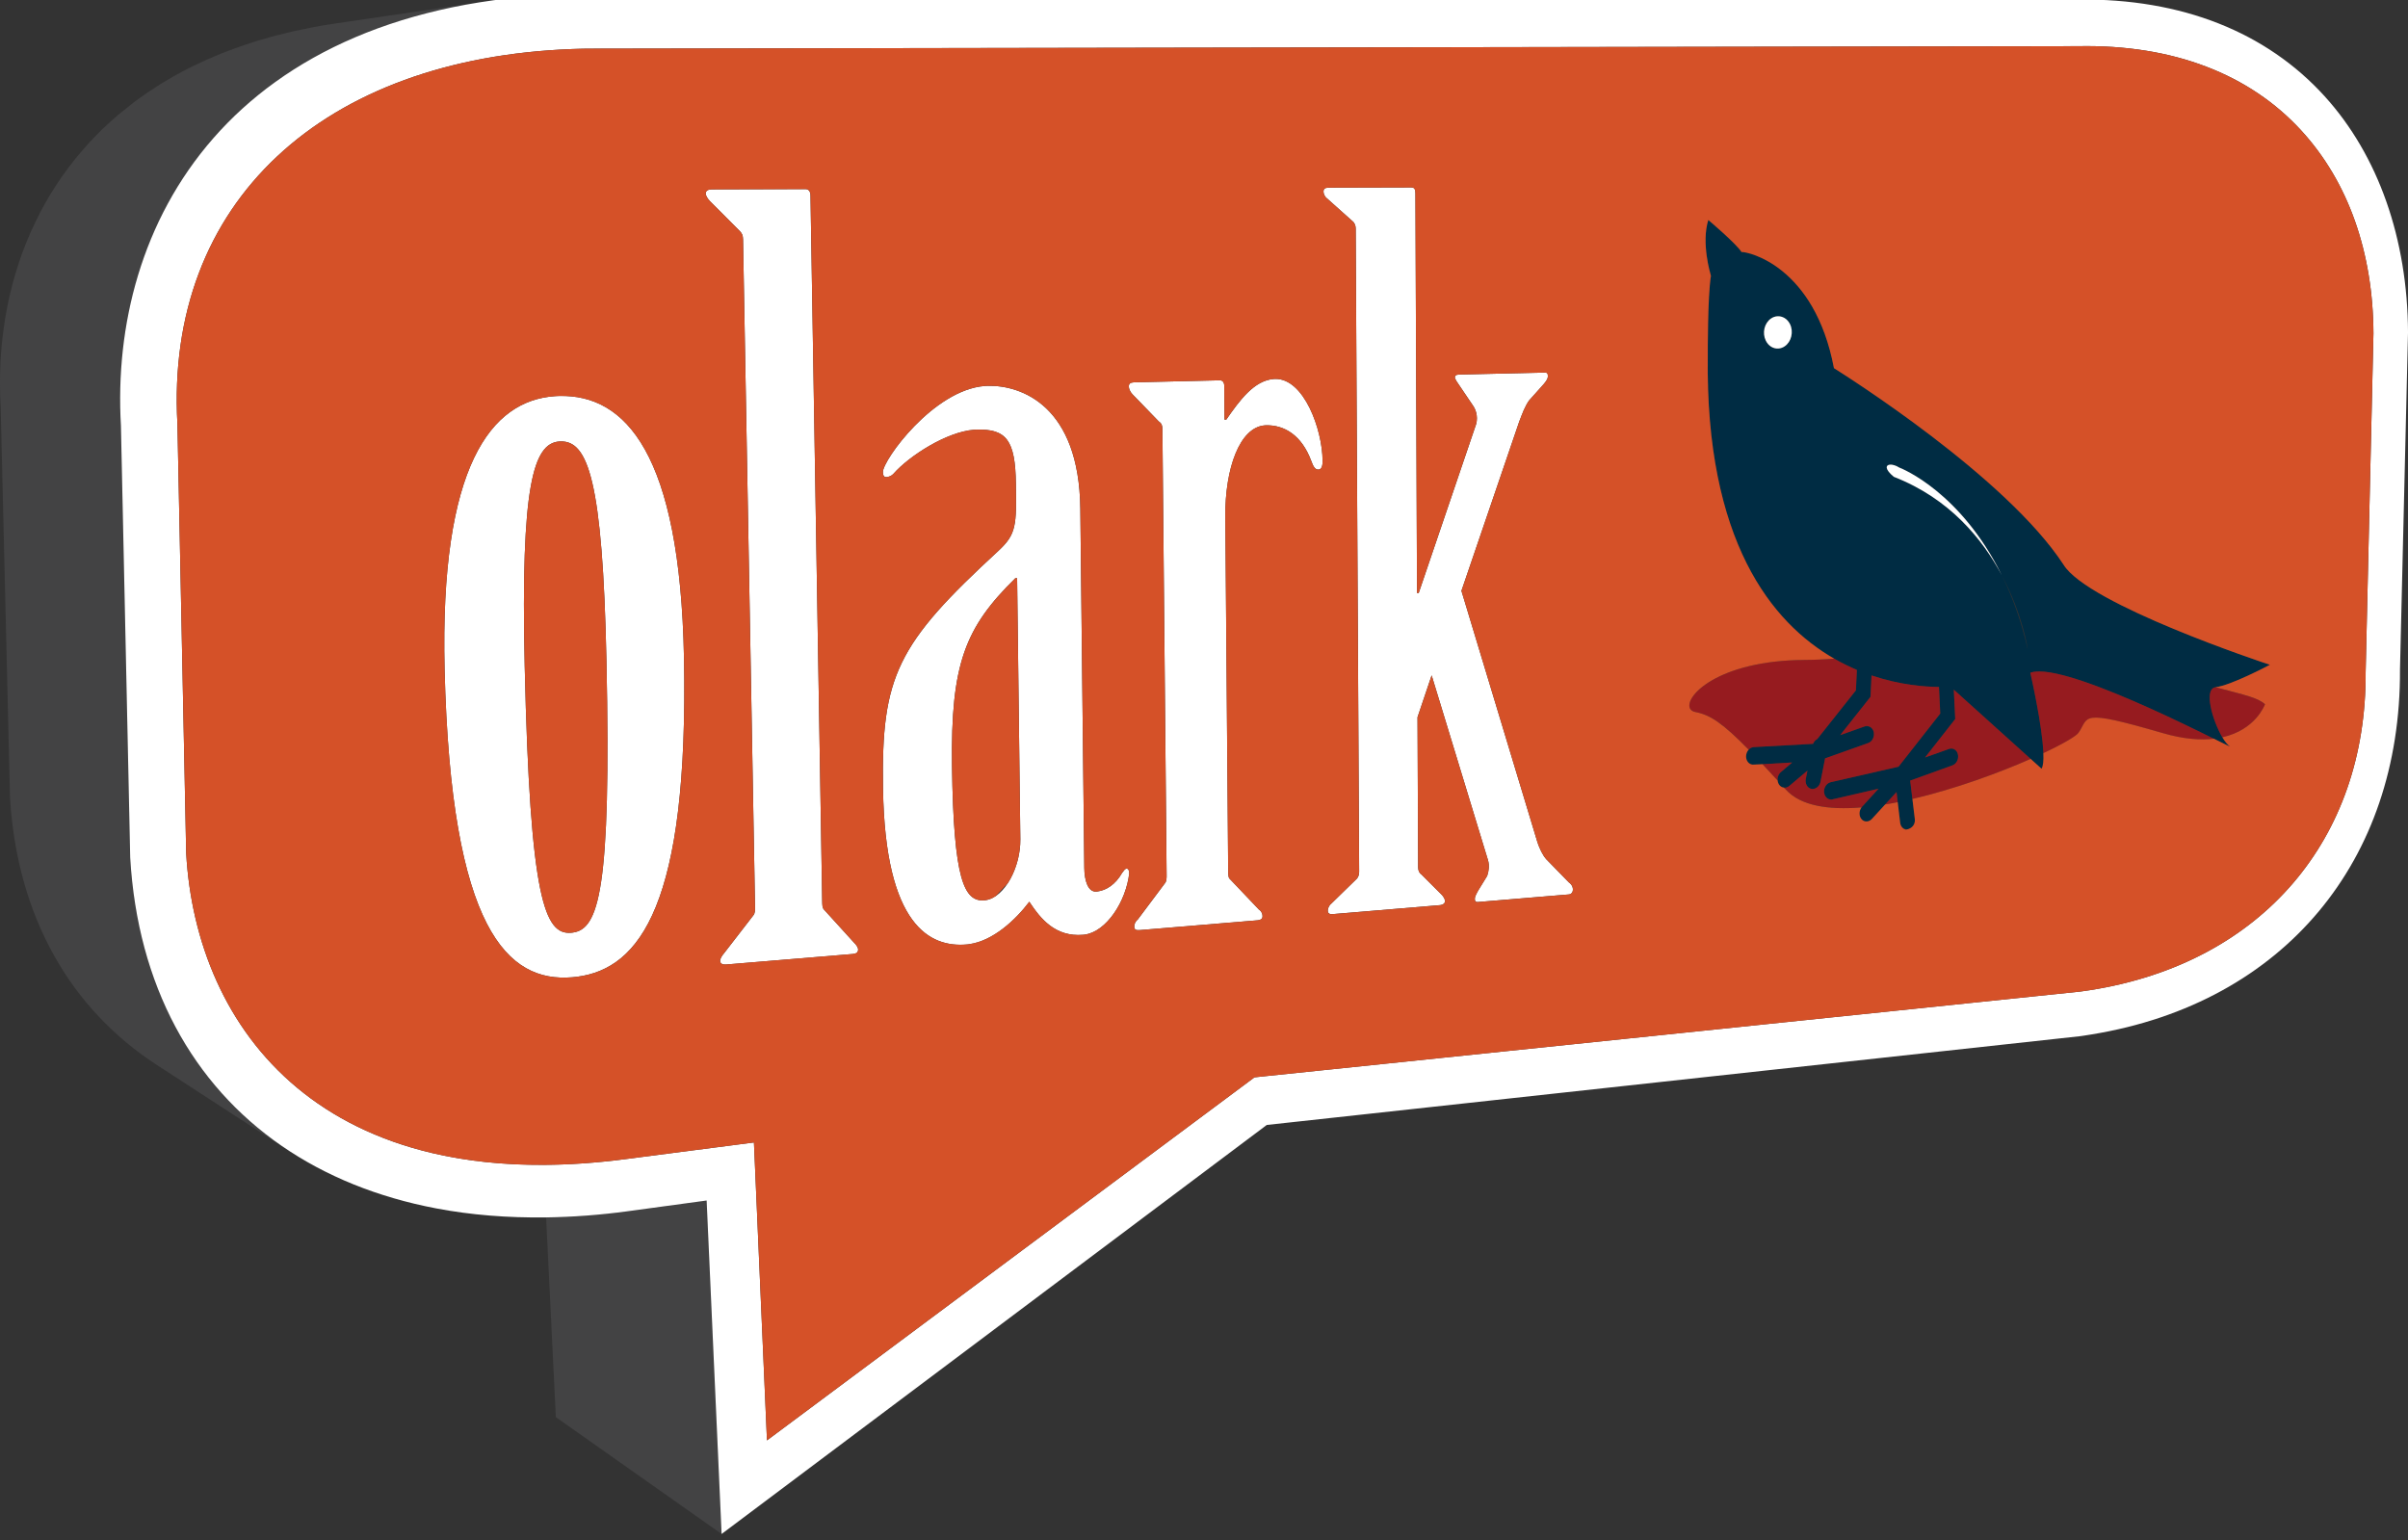 <?xml version="1.0" encoding="utf-8"?>
<!-- Generator: Adobe Illustrator 16.0.0, SVG Export Plug-In . SVG Version: 6.00 Build 0)  -->
<!DOCTYPE svg PUBLIC "-//W3C//DTD SVG 1.1//EN" "http://www.w3.org/Graphics/SVG/1.1/DTD/svg11.dtd">
<svg version="1.1" id="Layer_1" xmlns="http://www.w3.org/2000/svg" xmlns:xlink="http://www.w3.org/1999/xlink" x="0px" y="0px"
	 width="384.449px" height="245.936px" viewBox="0 0 384.449 245.936" enable-background="new 0 0 384.449 245.936"
	 xml:space="preserve">
<rect x="0" y="0" width="384.449" height="245.936" fill="#333333" stroke="none"/>
<g>
	<g>
		<path fill="#434344" d="M77.809,0.182C69.736,1.37,61.662,2.557,53.587,3.744c-1.136,0.166-2.251,0.352-3.348,0.554
			c-0.062,0.012-0.122,0.026-0.184,0.037c-0.402,0.075-0.789,0.162-1.185,0.243c-0.624,0.125-1.254,0.242-1.864,0.379
			c-0.122,0.027-0.239,0.062-0.361,0.088c-0.442,0.104-0.871,0.212-1.305,0.318c-0.483,0.119-0.977,0.229-1.451,0.354
			c-0.184,0.05-0.358,0.105-0.541,0.154c-0.44,0.121-0.871,0.248-1.305,0.375c-0.385,0.113-0.78,0.215-1.158,0.332
			c-0.239,0.074-0.465,0.156-0.703,0.232c-0.414,0.133-0.823,0.27-1.232,0.407c-0.59,0.201-1.173,0.408-1.75,0.619
			c-0.401,0.148-0.801,0.297-1.194,0.449c-0.191,0.074-0.391,0.143-0.581,0.219C35.029,8.664,34.647,8.836,34.258,9
			c-0.351,0.148-0.705,0.293-1.047,0.444c-0.639,0.28-1.26,0.575-1.877,0.872c-0.269,0.13-0.545,0.254-0.811,0.387
			c-0.044,0.021-0.092,0.041-0.137,0.064c-0.821,0.411-1.625,0.837-2.409,1.274c-0.011,0.006-0.025,0.013-0.036,0.02
			c-0.113,0.062-0.216,0.132-0.328,0.192c-0.625,0.354-1.249,0.714-1.851,1.085c-0.076,0.047-0.147,0.099-0.223,0.146
			c-0.278,0.172-0.543,0.352-0.817,0.526c-0.509,0.329-1.015,0.661-1.509,1.001c-0.29,0.202-0.573,0.407-0.857,0.611
			c-0.269,0.192-0.546,0.382-0.811,0.577c-0.145,0.108-0.275,0.225-0.418,0.334c-0.563,0.431-1.113,0.871-1.652,1.317
			c-0.196,0.161-0.408,0.314-0.601,0.479c-0.073,0.062-0.138,0.128-0.21,0.19c-0.718,0.616-1.415,1.246-2.088,1.89
			c-0.059,0.058-0.125,0.109-0.184,0.167c-0.008,0.006-0.014,0.014-0.02,0.02c-0.741,0.716-1.449,1.45-2.134,2.194
			c-0.045,0.048-0.096,0.095-0.139,0.143c-0.153,0.168-0.289,0.344-0.439,0.512c-0.471,0.528-0.933,1.06-1.375,1.602
			c-0.096,0.115-0.201,0.228-0.295,0.344c-0.133,0.164-0.247,0.337-0.378,0.503c-0.208,0.266-0.429,0.524-0.632,0.794
			c-0.23,0.304-0.44,0.617-0.661,0.927c-0.127,0.173-0.266,0.34-0.389,0.516c-0.073,0.104-0.134,0.211-0.206,0.314
			c-0.513,0.742-1.003,1.492-1.472,2.252c-0.056,0.092-0.12,0.178-0.176,0.269c-0.009,0.017-0.017,0.03-0.026,0.046
			c-0.53,0.875-1.025,1.763-1.5,2.658c-0.04,0.074-0.085,0.145-0.124,0.218c-0.089,0.172-0.165,0.35-0.253,0.522
			c-0.338,0.663-0.663,1.33-0.972,2.004c-0.072,0.157-0.156,0.312-0.227,0.468c-0.059,0.132-0.105,0.268-0.164,0.399
			c-0.401,0.922-0.784,1.852-1.133,2.789c-0.034,0.086-0.071,0.172-0.102,0.258c-0.367,1-0.695,2.01-1.002,3.021
			c-0.04,0.133-0.091,0.264-0.131,0.396c-0.052,0.178-0.089,0.357-0.141,0.535c-0.088,0.307-0.185,0.608-0.267,0.918
			c-0.139,0.518-0.258,1.04-0.383,1.562c-0.053,0.228-0.114,0.452-0.165,0.681c-0.233,1.034-0.436,2.072-0.613,3.114
			c-0.014,0.084-0.036,0.167-0.049,0.25c-0.028,0.166-0.042,0.331-0.068,0.496c-0.135,0.86-0.252,1.722-0.349,2.582
			c-0.031,0.256-0.062,0.514-0.089,0.771c-0.107,1.054-0.19,2.105-0.244,3.159c-0.001,0.043-0.006,0.088-0.009,0.131
			c-0.006,0.139-0.003,0.272-0.009,0.41C0.019,59.253,0,60.152,0,61.05c0,0.279,0,0.56,0.003,0.838
			c0.014,1.056,0.043,2.109,0.107,3.156l1.49,62.369c0.291,4.768,1.045,9.266,2.231,13.475c1.183,4.197,2.795,8.101,4.804,11.689
			c2.001,3.576,4.396,6.838,7.151,9.762c2.744,2.912,5.842,5.49,9.264,7.711c7.079,4.597,14.154,9.193,21.231,13.789
			c-3.725-2.418-7.097-5.231-10.082-8.42c-2.999-3.203-5.605-6.783-7.783-10.715c-2.187-3.947-3.938-8.246-5.223-12.875
			c-1.285-4.641-2.1-9.604-2.407-14.873l-1.484-68.99c-0.066-1.16-0.097-2.33-0.108-3.5c-0.003-0.307-0.003-0.61-0.003-0.918
			c0.003-0.989,0.025-1.981,0.068-2.977c0.009-0.207,0.013-0.412,0.022-0.617c0.062-1.168,0.156-2.336,0.275-3.502
			c0.029-0.279,0.065-0.561,0.097-0.84c0.109-0.952,0.239-1.905,0.389-2.856c0.043-0.279,0.083-0.561,0.131-0.84
			c0.198-1.167,0.426-2.33,0.687-3.489c0.045-0.194,0.097-0.391,0.142-0.586c0.233-0.991,0.493-1.979,0.773-2.963
			c0.083-0.292,0.167-0.584,0.253-0.876c0.349-1.15,0.72-2.3,1.133-3.435c0.02-0.055,0.043-0.105,0.062-0.16
			c0.398-1.078,0.837-2.146,1.297-3.205c0.136-0.317,0.278-0.631,0.42-0.944c0.331-0.726,0.678-1.443,1.038-2.158
			c0.154-0.306,0.302-0.612,0.461-0.916c0.518-0.982,1.058-1.955,1.635-2.916c0.061-0.102,0.127-0.197,0.188-0.299
			c0.528-0.862,1.083-1.716,1.659-2.56c0.197-0.287,0.403-0.569,0.605-0.854c0.478-0.67,0.97-1.331,1.481-1.984
			c0.227-0.294,0.454-0.587,0.689-0.876c0.492-0.606,1.005-1.203,1.525-1.793c0.215-0.242,0.418-0.489,0.638-0.729
			c0.749-0.819,1.521-1.627,2.327-2.415c0.093-0.089,0.193-0.173,0.286-0.263c0.723-0.696,1.469-1.379,2.239-2.046
			c0.275-0.239,0.565-0.472,0.846-0.707c0.61-0.509,1.229-1.011,1.865-1.499c0.423-0.324,0.851-0.646,1.285-0.963
			c0.328-0.237,0.652-0.476,0.985-0.709c0.522-0.363,1.059-0.717,1.598-1.071c0.316-0.205,0.625-0.415,0.948-0.618
			c0.723-0.453,1.465-0.895,2.219-1.326c0.146-0.084,0.284-0.172,0.433-0.256c0.905-0.51,1.834-1.002,2.783-1.479
			c0.295-0.147,0.604-0.287,0.903-0.434c0.659-0.318,1.323-0.637,2.006-0.94c0.395-0.176,0.803-0.345,1.208-0.517
			c0.611-0.26,1.226-0.516,1.853-0.764c0.436-0.171,0.88-0.336,1.325-0.502c0.619-0.229,1.248-0.455,1.884-0.673
			c0.457-0.157,0.919-0.312,1.385-0.462c0.643-0.207,1.297-0.404,1.955-0.598c0.493-0.146,0.985-0.291,1.487-0.431
			c0.708-0.192,1.429-0.375,2.153-0.554c0.469-0.116,0.933-0.237,1.41-0.347c0.823-0.189,1.666-0.361,2.511-0.531
			c0.403-0.08,0.795-0.17,1.203-0.246c1.226-0.23,2.472-0.441,3.743-0.63c0.04-0.005,0.077-0.014,0.116-0.02L77.809,0.182z"/>
		<polygon fill="#434344" points="77.807,0.182 77.809,0.182 77.814,0.179 		"/>
	</g>
	<path fill="#434344" d="M100.159,193.41c-4.457,0.604-8.78,0.913-12.97,0.975l1.552,31.889l26.467,18.662l-2.39-53.244
		L100.159,193.41z"/>
	<g>
		<path fill="#002C43" d="M355.955,119.136c0.004,0.021-0.055,0.002-0.164-0.045c-0.109-0.046-0.275-0.123-0.49-0.225
			c-0.215-0.104-0.479-0.232-0.783-0.383c-0.307-0.152-0.656-0.324-1.041-0.517c-0.602-0.297-1.289-0.639-2.053-1.012
			c-0.762-0.375-1.598-0.781-2.488-1.209c-0.891-0.43-1.838-0.879-2.824-1.34c-0.985-0.459-2.01-0.931-3.055-1.4
			c-1.727-0.772-3.506-1.544-5.256-2.258c-1.76-0.716-3.49-1.377-5.113-1.93c-1.627-0.553-3.146-0.996-4.469-1.277
			c-1.326-0.281-2.461-0.397-3.312-0.296c-0.069,0.007-0.139,0.017-0.204,0.029c-0.066,0.011-0.132,0.021-0.193,0.037
			c-0.063,0.015-0.125,0.029-0.184,0.048c-0.058,0.019-0.113,0.037-0.168,0.057c0.022,0.105,0.153,0.686,0.342,1.562
			s0.428,2.055,0.672,3.354c0.244,1.303,0.488,2.729,0.687,4.107c0.194,1.378,0.342,2.709,0.385,3.819
			c0.014,0.296,0.016,0.574,0.012,0.83c-0.006,0.256-0.02,0.492-0.041,0.704c-0.023,0.212-0.059,0.399-0.102,0.561
			c-0.045,0.157-0.098,0.289-0.164,0.391l-1.732-1.562l-12.275-11.065l0.228,4.688l-4.813,6.136l3.846-1.37
			c0.193-0.031,0.369-0.029,0.527,0c0.155,0.029,0.295,0.087,0.414,0.168c0.118,0.081,0.219,0.186,0.295,0.311
			c0.078,0.124,0.133,0.269,0.164,0.428c0.037,0.183,0.041,0.367,0.015,0.545s-0.079,0.349-0.157,0.503
			c-0.078,0.153-0.182,0.294-0.302,0.408c-0.123,0.113-0.265,0.202-0.421,0.262l-6.76,2.438l0.354,2.943l0.392,3.225
			c0.021,0.191,0.008,0.377-0.033,0.557c-0.039,0.178-0.107,0.344-0.198,0.492c-0.091,0.146-0.204,0.277-0.335,0.381
			c-0.133,0.102-0.281,0.178-0.441,0.217c-0.217-0.012-0.404-0.047-0.562-0.104c-0.158-0.055-0.291-0.129-0.399-0.223
			c-0.106-0.093-0.19-0.199-0.252-0.324c-0.062-0.121-0.101-0.258-0.119-0.402l-0.394-3.314l-0.192-1.613l-1.808,1.976l-2.127,2.324
			c-0.055,0.057-0.108,0.104-0.168,0.149c-0.059,0.045-0.116,0.084-0.18,0.117c-0.062,0.033-0.125,0.059-0.188,0.08
			c-0.062,0.021-0.13,0.035-0.193,0.043c-0.09,0.014-0.176,0.014-0.263,0.002c-0.086-0.01-0.171-0.031-0.253-0.064
			c-0.08-0.032-0.158-0.075-0.23-0.131c-0.073-0.057-0.144-0.123-0.202-0.198c-0.101-0.128-0.175-0.271-0.226-0.427
			c-0.048-0.155-0.067-0.319-0.065-0.485c0.006-0.166,0.032-0.332,0.088-0.492c0.054-0.157,0.131-0.312,0.233-0.444l2.713-2.979
			l-7.34,1.698c-0.047,0.009-0.088,0.015-0.127,0.019c-0.037,0.004-0.069,0.007-0.101,0.007c-0.03,0.002-0.061,0-0.084-0.003
			c-0.024-0.004-0.051-0.006-0.073-0.01c-0.119-0.019-0.236-0.06-0.347-0.117c-0.104-0.062-0.203-0.139-0.289-0.233
			c-0.086-0.096-0.158-0.209-0.215-0.336c-0.057-0.125-0.096-0.267-0.115-0.418c-0.021-0.188-0.008-0.375,0.035-0.554
			c0.045-0.178,0.115-0.346,0.211-0.495c0.096-0.147,0.215-0.279,0.351-0.384c0.137-0.103,0.289-0.178,0.456-0.215l10.829-2.474
			l6.661-8.485l-0.202-4.25c-0.55-0.005-1.21-0.025-1.962-0.076c-0.754-0.053-1.604-0.136-2.522-0.27
			c-0.922-0.132-1.916-0.311-2.971-0.553c-1.054-0.244-2.164-0.552-3.312-0.938l-0.164,3.411l-4.84,6.116l3.914-1.389
			c0.195-0.031,0.375-0.027,0.537,0.002c0.16,0.03,0.303,0.089,0.426,0.171c0.121,0.081,0.226,0.188,0.305,0.313
			c0.08,0.125,0.14,0.27,0.175,0.431c0.037,0.186,0.039,0.372,0.014,0.554c-0.026,0.181-0.082,0.354-0.161,0.513
			c-0.08,0.157-0.186,0.299-0.31,0.411c-0.123,0.115-0.267,0.204-0.427,0.258l-6.883,2.446l-0.729,3.722
			c-0.031,0.158-0.086,0.307-0.156,0.438c-0.069,0.133-0.157,0.252-0.256,0.354c-0.101,0.1-0.211,0.184-0.332,0.246
			c-0.118,0.062-0.248,0.104-0.379,0.119c-0.024,0.002-0.049,0.008-0.069,0.01c-0.023,0-0.048,0.002-0.072,0.002
			c-0.023,0-0.047-0.002-0.07-0.004s-0.049-0.006-0.072-0.01c-0.172-0.031-0.326-0.1-0.459-0.193
			c-0.133-0.097-0.244-0.223-0.326-0.367c-0.086-0.146-0.145-0.312-0.172-0.486c-0.027-0.178-0.021-0.364,0.016-0.559l0.261-1.311
			l-2.884,2.436c-0.049,0.041-0.096,0.078-0.146,0.107c-0.05,0.031-0.101,0.061-0.149,0.082c-0.051,0.022-0.103,0.041-0.154,0.059
			c-0.051,0.014-0.102,0.023-0.154,0.03c-0.148-0.013-0.279-0.028-0.395-0.06c-0.113-0.027-0.211-0.062-0.299-0.105
			c-0.084-0.047-0.156-0.1-0.219-0.158c-0.062-0.062-0.113-0.131-0.16-0.211c-0.027-0.047-0.056-0.096-0.076-0.145
			c-0.022-0.049-0.041-0.099-0.058-0.146c-0.018-0.053-0.03-0.104-0.041-0.156c-0.012-0.053-0.02-0.105-0.024-0.158
			c-0.012-0.127-0.012-0.254,0.007-0.379c0.017-0.127,0.049-0.25,0.095-0.367c0.047-0.119,0.104-0.231,0.18-0.336
			c0.074-0.104,0.16-0.197,0.26-0.276l1.783-1.517l-4.73,0.271l-1.432,0.082c-0.194-0.023-0.369-0.074-0.52-0.149
			c-0.15-0.076-0.277-0.177-0.38-0.295c-0.101-0.119-0.179-0.258-0.229-0.41c-0.051-0.151-0.074-0.319-0.072-0.495
			c0.002-0.103,0.015-0.202,0.033-0.3c0.021-0.096,0.049-0.188,0.082-0.279c0.037-0.09,0.08-0.175,0.131-0.254
			c0.049-0.08,0.105-0.151,0.168-0.221c0.051-0.055,0.104-0.104,0.16-0.15c0.058-0.045,0.117-0.087,0.182-0.121
			c0.062-0.032,0.129-0.062,0.195-0.086c0.068-0.021,0.141-0.036,0.211-0.047l9.529-0.522c0.035-0.088,0.078-0.172,0.125-0.248
			c0.049-0.078,0.103-0.15,0.158-0.215c0.057-0.064,0.119-0.123,0.186-0.175c0.068-0.051,0.136-0.096,0.209-0.131l6.164-7.774
			l0.158-3.27c-0.297-0.125-0.595-0.257-0.894-0.394c-0.3-0.136-0.601-0.279-0.903-0.428c-0.302-0.148-0.604-0.306-0.908-0.468
			c-0.303-0.16-0.605-0.328-0.91-0.503c-2.514-1.441-5.049-3.337-7.434-5.823c-2.396-2.496-4.642-5.592-6.56-9.422
			c-1.927-3.844-3.526-8.429-4.618-13.888c-1.096-5.476-1.682-11.825-1.577-19.182c0-0.117-0.003-0.766,0.002-1.723
			s0.017-2.225,0.046-3.584c0.028-1.359,0.074-2.812,0.147-4.139c0.071-1.324,0.171-2.521,0.306-3.373
			c-0.02-0.063-0.127-0.426-0.26-0.986c-0.133-0.56-0.29-1.322-0.411-2.191c-0.118-0.868-0.2-1.844-0.179-2.832
			c0.021-0.989,0.145-1.989,0.433-2.906c0.056,0.048,0.364,0.311,0.81,0.696c0.441,0.388,1.021,0.897,1.613,1.446
			c0.594,0.546,1.203,1.128,1.713,1.655c0.506,0.528,0.914,1.002,1.104,1.335c0.271-0.021,1.146,0.105,2.353,0.566
			c1.2,0.459,2.733,1.25,4.327,2.559c1.591,1.304,3.24,3.119,4.687,5.631c1.44,2.506,2.682,5.701,3.455,9.776
			c0.351,0.22,2.271,1.427,5.102,3.339c2.812,1.902,6.52,4.496,10.458,7.5c3.911,2.984,8.048,6.371,11.78,9.894
			c3.707,3.497,7.02,7.131,9.318,10.648c0.969,1.585,3.465,3.363,6.676,5.143c3.192,1.771,7.086,3.534,10.881,5.108
			c3.772,1.563,7.451,2.941,10.267,3.954c2.806,1.009,4.761,1.658,5.115,1.777c-0.076,0.04-0.501,0.265-1.132,0.583
			c-0.631,0.317-1.471,0.731-2.377,1.148c-0.909,0.419-1.887,0.843-2.793,1.181c-0.903,0.339-1.737,0.591-2.356,0.667
			c-0.493,0.065-0.771,0.438-0.882,0.996c-0.113,0.559-0.062,1.307,0.098,2.128c0.16,0.819,0.43,1.714,0.76,2.566
			c0.326,0.854,0.711,1.664,1.104,2.32c0.1,0.165,0.197,0.32,0.297,0.467c0.098,0.144,0.196,0.275,0.292,0.396
			c0.097,0.119,0.19,0.226,0.284,0.313C355.777,119.004,355.867,119.08,355.955,119.136z M319.593,91.844
			c0.414,0.836,0.813,1.708,1.201,2.619c0.385,0.91,0.754,1.859,1.104,2.85c0.351,0.987,0.683,2.017,0.99,3.085
			c0.312,1.067,0.598,2.18,0.859,3.332c-0.01-0.068-0.062-0.451-0.191-1.084c-0.127-0.634-0.33-1.517-0.637-2.588
			c-0.307-1.072-0.717-2.332-1.262-3.722C321.117,94.945,320.436,93.427,319.593,91.844c-1.641-3.308-3.446-6.021-5.245-8.234
			c-1.804-2.223-3.599-3.94-5.205-5.251c-1.613-1.314-3.033-2.22-4.084-2.806c-1.052-0.587-1.729-0.856-1.853-0.905
			c-0.142-0.086-0.276-0.158-0.412-0.221c-0.135-0.062-0.269-0.108-0.396-0.146c-0.127-0.037-0.248-0.064-0.36-0.078
			c-0.115-0.014-0.22-0.017-0.313-0.008c-0.177,0.016-0.312,0.071-0.4,0.162c-0.088,0.092-0.123,0.22-0.094,0.383
			c0.033,0.166,0.133,0.365,0.315,0.598c0.183,0.234,0.449,0.501,0.812,0.801c2.23,0.869,4.234,1.928,6.031,3.115
			c1.789,1.187,3.377,2.499,4.779,3.886c1.4,1.385,2.623,2.841,3.688,4.311C317.919,88.916,318.824,90.401,319.593,91.844
			 M284.932,55.296c0.266-0.183,0.489-0.417,0.668-0.687c0.176-0.271,0.305-0.576,0.381-0.896c0.078-0.319,0.104-0.656,0.069-0.988
			c-0.03-0.333-0.118-0.664-0.271-0.971c-0.104-0.215-0.235-0.403-0.383-0.565s-0.312-0.3-0.487-0.405
			c-0.179-0.106-0.367-0.185-0.562-0.233c-0.197-0.046-0.398-0.063-0.602-0.049c-0.084,0.006-0.17,0.02-0.252,0.035
			c-0.086,0.019-0.17,0.042-0.252,0.071c-0.084,0.028-0.168,0.064-0.25,0.104c-0.08,0.042-0.162,0.088-0.24,0.144
			c-0.268,0.181-0.49,0.416-0.668,0.686c-0.18,0.27-0.307,0.572-0.383,0.894c-0.076,0.32-0.102,0.655-0.066,0.987
			c0.033,0.334,0.123,0.662,0.275,0.971c0.105,0.218,0.234,0.408,0.383,0.572c0.146,0.163,0.312,0.299,0.486,0.407
			c0.178,0.106,0.367,0.187,0.562,0.233c0.192,0.047,0.396,0.062,0.599,0.048c0.084-0.007,0.168-0.02,0.252-0.037
			c0.084-0.017,0.168-0.04,0.25-0.071c0.084-0.028,0.166-0.063,0.246-0.104C284.77,55.398,284.854,55.349,284.932,55.296"/>
	</g>
	<g>
		<path fill="#FFFFFF" d="M180.946,61.052l13.81-0.325c0.104-0.004,0.201,0.013,0.285,0.05c0.086,0.037,0.162,0.095,0.225,0.171
			c0.062,0.078,0.111,0.175,0.148,0.293c0.031,0.117,0.051,0.254,0.051,0.41l0.037,5.356l0.285-0.01
			c0.541-0.785,1.092-1.565,1.66-2.303c0.568-0.736,1.156-1.427,1.771-2.027c0.617-0.6,1.262-1.106,1.945-1.479
			c0.686-0.374,1.404-0.611,2.178-0.67c0.021-0.002,0.041-0.004,0.062-0.007c0.021-0.001,0.039-0.002,0.062-0.002
			c0.021-0.002,0.041-0.004,0.062-0.004c0.021-0.002,0.043-0.002,0.062-0.002c1.15-0.024,2.197,0.47,3.121,1.304
			c0.922,0.832,1.723,2.002,2.379,3.329c0.656,1.328,1.17,2.812,1.521,4.276c0.354,1.462,0.541,2.904,0.551,4.147
			c0.002,0.188-0.004,0.371-0.023,0.534c-0.02,0.166-0.051,0.316-0.1,0.442c-0.049,0.128-0.113,0.233-0.199,0.312
			c-0.088,0.074-0.193,0.124-0.326,0.134c-0.146,0.005-0.273-0.029-0.389-0.095c-0.111-0.065-0.211-0.165-0.301-0.286
			c-0.09-0.123-0.17-0.271-0.246-0.437c-0.074-0.166-0.145-0.346-0.215-0.539c-0.387-1.039-0.85-1.921-1.373-2.658
			c-0.521-0.735-1.105-1.327-1.734-1.786c-0.629-0.462-1.299-0.787-1.996-0.994c-0.695-0.209-1.422-0.297-2.152-0.277
			c-0.018,0.002-0.033,0.002-0.051,0.002s-0.033,0.002-0.053,0.003c-0.018,0-0.033,0.001-0.051,0.003
			c-0.018,0-0.031,0.002-0.051,0.004c-0.98,0.08-1.867,0.541-2.646,1.312c-0.776,0.77-1.444,1.852-1.985,3.168
			c-0.545,1.316-0.963,2.869-1.24,4.585c-0.277,1.714-0.418,3.59-0.4,5.553l0.459,56.304c0,0.158,0.002,0.307,0.006,0.438
			c0.004,0.135,0.008,0.261,0.018,0.378c0.011,0.112,0.021,0.219,0.041,0.312c0.021,0.095,0.05,0.179,0.084,0.253l4.769,5.016
			c0.104,0.066,0.193,0.146,0.267,0.229c0.071,0.087,0.131,0.179,0.174,0.271c0.045,0.093,0.076,0.188,0.096,0.277
			c0.021,0.09,0.029,0.176,0.029,0.256c0,0.104-0.016,0.192-0.045,0.271s-0.072,0.145-0.131,0.194
			c-0.06,0.053-0.131,0.097-0.22,0.127c-0.088,0.033-0.188,0.058-0.307,0.072l-18.917,1.573c-0.146,0.013-0.272,0.013-0.38,0
			c-0.107-0.014-0.198-0.039-0.27-0.084c-0.07-0.041-0.123-0.1-0.16-0.176c-0.035-0.076-0.053-0.172-0.052-0.289
			c-0.001-0.078,0.007-0.168,0.025-0.262c0.019-0.096,0.048-0.195,0.091-0.297c0.043-0.104,0.102-0.203,0.173-0.303
			c0.074-0.098,0.164-0.193,0.272-0.279l4.341-5.797c0.067-0.082,0.118-0.172,0.157-0.271c0.039-0.103,0.062-0.209,0.08-0.328
			c0.018-0.115,0.024-0.242,0.029-0.381c0.004-0.137,0.004-0.283,0-0.438l-0.67-71.06c-0.001-0.16-0.012-0.299-0.031-0.424
			c-0.021-0.125-0.052-0.232-0.097-0.33c-0.045-0.1-0.104-0.188-0.178-0.268c-0.074-0.084-0.167-0.159-0.276-0.234l-4.191-4.328
			c-0.11-0.114-0.201-0.231-0.278-0.348c-0.076-0.116-0.136-0.229-0.183-0.339c-0.045-0.108-0.08-0.213-0.099-0.311
			c-0.021-0.098-0.028-0.188-0.026-0.27c-0.002-0.107,0.012-0.201,0.039-0.277c0.028-0.079,0.073-0.143,0.133-0.194
			c0.062-0.052,0.137-0.092,0.229-0.119C180.717,61.08,180.824,61.063,180.946,61.052z"/>
	</g>
	<g>
		<path fill="#FFFFFF" d="M179.835,138.701c0.077-0.007,0.145,0.008,0.199,0.041c0.057,0.032,0.104,0.081,0.141,0.146
			s0.062,0.146,0.083,0.238c0.019,0.092,0.029,0.197,0.032,0.312c-0.128,1.121-0.42,2.267-0.838,3.354
			c-0.418,1.092-0.965,2.131-1.604,3.045c-0.642,0.916-1.373,1.705-2.166,2.295c-0.791,0.593-1.645,0.982-2.519,1.101
			c-0.019,0.004-0.037,0.006-0.056,0.008c-0.018,0.003-0.035,0.005-0.053,0.007c-0.019,0.002-0.037,0.004-0.056,0.008
			c-0.017,0-0.036,0.002-0.054,0.004c-1.116,0.098-2.103-0.019-2.979-0.281c-0.877-0.267-1.646-0.686-2.332-1.197
			c-0.686-0.518-1.286-1.127-1.829-1.777c-0.541-0.651-1.021-1.346-1.468-2.02c-0.555,0.729-1.194,1.488-1.901,2.221
			c-0.709,0.734-1.486,1.441-2.312,2.074c-0.828,0.633-1.705,1.188-2.613,1.621c-0.91,0.432-1.853,0.734-2.807,0.861
			c-0.032,0.008-0.064,0.012-0.098,0.016c-0.032,0.004-0.064,0.008-0.097,0.012s-0.065,0.006-0.098,0.01
			c-0.032,0.002-0.065,0.006-0.097,0.008c-1.439,0.123-2.969,0.003-4.459-0.586c-1.494-0.59-2.948-1.649-4.232-3.411
			c-1.29-1.767-2.408-4.232-3.227-7.636c-0.817-3.405-1.334-7.748-1.416-13.254c-0.071-4.504,0.031-8.199,0.479-11.441
			c0.45-3.243,1.245-6.033,2.56-8.727c1.312-2.69,3.141-5.285,5.654-8.139c2.508-2.844,5.692-5.943,9.715-9.648
			c0.729-0.672,1.273-1.266,1.68-1.881c0.406-0.613,0.675-1.252,0.848-2.01c0.174-0.758,0.256-1.639,0.287-2.74
			c0.031-1.101,0.012-2.427-0.012-4.074c-0.02-1.767-0.127-3.198-0.354-4.354c-0.227-1.152-0.568-2.027-1.056-2.678
			c-0.488-0.649-1.121-1.072-1.931-1.326c-0.809-0.254-1.791-0.336-2.98-0.303c-0.034,0.002-0.068,0.004-0.102,0.005
			c-0.035,0-0.068,0.003-0.103,0.005s-0.067,0.003-0.103,0.006c-0.037,0.002-0.07,0.005-0.104,0.008
			c-1.075,0.085-2.249,0.385-3.45,0.831s-2.428,1.04-3.6,1.716c-1.176,0.676-2.297,1.435-3.285,2.205
			c-0.99,0.771-1.848,1.559-2.492,2.289c-0.068,0.074-0.145,0.143-0.229,0.203c-0.084,0.06-0.174,0.112-0.266,0.156
			c-0.095,0.043-0.191,0.08-0.291,0.104c-0.101,0.027-0.203,0.045-0.306,0.053c-0.104,0.006-0.192-0.012-0.267-0.047
			c-0.074-0.036-0.135-0.09-0.182-0.159c-0.047-0.07-0.078-0.156-0.1-0.257c-0.021-0.1-0.033-0.211-0.033-0.337
			c-0.008-0.476,0.496-1.538,1.384-2.872c0.886-1.334,2.156-2.938,3.683-4.503c1.524-1.562,3.306-3.081,5.216-4.246
			c1.905-1.163,3.938-1.976,5.976-2.128c0.042-0.004,0.082-0.006,0.122-0.01c0.042-0.002,0.082-0.004,0.122-0.006
			s0.08-0.003,0.12-0.004c0.041-0.002,0.081-0.004,0.121-0.004c1.337-0.033,2.921,0.149,4.549,0.703
			c1.625,0.551,3.289,1.469,4.792,2.905c1.5,1.434,2.836,3.384,3.811,6.002c0.97,2.612,1.58,5.896,1.625,9.996l0.633,57.375
			c0.006,0.506,0.046,1.004,0.123,1.459c0.078,0.457,0.195,0.873,0.352,1.228c0.158,0.351,0.354,0.636,0.594,0.824
			c0.237,0.188,0.519,0.286,0.846,0.262c0.015,0,0.031,0,0.049-0.002c0.015-0.002,0.031-0.004,0.048-0.006s0.032-0.004,0.051-0.006
			c0.017-0.003,0.033-0.005,0.05-0.007c0.344-0.045,0.694-0.137,1.043-0.274c0.35-0.142,0.697-0.33,1.035-0.571
			c0.338-0.242,0.664-0.535,0.975-0.888c0.311-0.351,0.602-0.758,0.869-1.224c0.068-0.084,0.131-0.166,0.187-0.241
			c0.056-0.076,0.106-0.146,0.157-0.211c0.051-0.062,0.102-0.113,0.158-0.154C179.706,138.737,179.767,138.711,179.835,138.701z
			 M162.901,133.987l-0.512-41.668l-0.3,0.014c-2.001,1.971-3.646,3.808-4.985,5.71c-1.342,1.908-2.375,3.879-3.151,6.115
			c-0.775,2.238-1.292,4.738-1.603,7.699c-0.31,2.961-0.412,6.379-0.356,10.456c0.063,4.551,0.214,8.185,0.458,11.066
			c0.244,2.881,0.578,5.017,1.007,6.574c0.429,1.557,0.95,2.539,1.565,3.115s1.326,0.748,2.131,0.684
			c0.013-0.002,0.025-0.002,0.039-0.002c0.015-0.002,0.027-0.002,0.027-0.002c0.027-0.004,0.041-0.004,0.055-0.006
			c0.013-0.002,0.025-0.004,0.041-0.006c0.787-0.104,1.535-0.492,2.211-1.086c0.676-0.597,1.281-1.396,1.785-2.316
			c0.506-0.92,0.91-1.967,1.186-3.051C162.772,136.198,162.916,135.071,162.901,133.987"/>
	</g>
	<g>
		<path fill="#FFFFFF" d="M283.75,50.5c0.201-0.016,0.402,0.003,0.602,0.049c0.193,0.05,0.383,0.127,0.562,0.233
			c0.178,0.105,0.34,0.243,0.487,0.405c0.146,0.162,0.275,0.352,0.384,0.565c0.149,0.307,0.237,0.638,0.271,0.971
			c0.03,0.331,0.008,0.669-0.07,0.988c-0.076,0.32-0.205,0.626-0.381,0.896c-0.177,0.27-0.4,0.504-0.668,0.687
			c-0.078,0.054-0.158,0.102-0.238,0.143c-0.082,0.041-0.162,0.075-0.246,0.104c-0.082,0.031-0.168,0.055-0.25,0.071
			c-0.086,0.019-0.169,0.03-0.254,0.037c-0.201,0.015-0.402,0-0.598-0.048c-0.195-0.049-0.386-0.127-0.562-0.233
			c-0.176-0.108-0.34-0.244-0.486-0.407c-0.146-0.164-0.275-0.354-0.383-0.573c-0.15-0.308-0.242-0.636-0.275-0.97
			c-0.033-0.332-0.01-0.667,0.066-0.988c0.076-0.319,0.205-0.623,0.383-0.893s0.4-0.505,0.668-0.686
			c0.078-0.056,0.16-0.102,0.24-0.144c0.082-0.039,0.166-0.075,0.25-0.104c0.082-0.029,0.166-0.054,0.252-0.071
			C283.58,50.519,283.666,50.506,283.75,50.5z"/>
	</g>
	<path fill="#FFFFFF" d="M383.55,42.225c-0.58-3.493-1.438-6.853-2.559-10.037c-1.123-3.195-2.515-6.22-4.16-9.033
		c-1.649-2.824-3.56-5.44-5.713-7.81c-2.318-2.551-4.896-4.797-7.712-6.729c-2.829-1.943-5.897-3.568-9.19-4.869
		c-3.31-1.309-6.844-2.288-10.584-2.926c-3.76-0.646-7.729-0.942-11.885-0.887L93.358-1c-0.222,0.003-0.441,0.006-0.663,0.01
		c-0.219,0.002-0.438,0.007-0.656,0.011c-0.219,0.005-0.438,0.01-0.656,0.014c-0.218,0.006-0.436,0.012-0.653,0.02
		c-13.355,0.429-24.629,2.901-34.002,6.89c-9.475,4.034-16.952,9.594-22.66,16.114c-5.74,6.557-9.662,14.052-12.035,21.906
		c-2.375,7.865-3.187,16.06-2.727,24.004l1.484,68.99c0.596,10.209,3.093,19.279,7.239,27.031
		c4.117,7.699,9.846,14.07,16.926,18.961c7.009,4.842,15.324,8.219,24.688,9.996c5.508,1.047,11.377,1.521,17.546,1.438
		c4.189-0.061,8.513-0.371,12.97-0.975l12.659-1.721l2.39,53.244l87.042-65.311l129.807-14.166c0.15-0.021,0.305-0.043,0.457-0.064
		c0.152-0.023,0.305-0.049,0.459-0.07c0.15-0.023,0.305-0.049,0.457-0.072c0.15-0.024,0.305-0.051,0.457-0.074
		c7.764-1.26,14.75-3.651,20.848-7.002c6.048-3.321,11.24-7.592,15.466-12.649c4.204-5.035,7.467-10.865,9.663-17.34
		c2.195-6.468,3.343-13.601,3.306-21.264l1.281-53.859C384.434,49.334,384.13,45.711,383.55,42.225z M377.688,107.33
		c0.037,6.694-0.986,12.925-2.951,18.567c-1.967,5.655-4.887,10.737-8.646,15.125c-3.779,4.41-8.422,8.125-13.822,11.013
		c-5.44,2.905-11.668,4.979-18.582,6.062c-0.143,0.021-0.283,0.044-0.428,0.064c-0.141,0.02-0.283,0.041-0.424,0.061
		c-0.141,0.021-0.275,0.037-0.41,0.058c-0.135,0.019-0.266,0.035-0.395,0.054l-130.803,13.584l-0.945,0.102l-77.829,57.965
		l-2.082-47.568l-20.166,2.615l-0.438,0.057c-4.577,0.597-8.9,0.883-12.986,0.902c-6.529,0.033-12.446-0.627-17.771-1.879
		c-8.759-2.064-15.899-5.709-21.579-10.436c-5.727-4.767-9.949-10.611-12.841-17.017c-2.908-6.434-4.462-13.407-4.861-20.387
		l-1.402-68.614c-0.494-8.778,0.698-16.849,3.416-24.038c2.714-7.178,6.942-13.447,12.509-18.656
		c5.536-5.182,12.376-9.293,20.34-12.197c7.889-2.881,16.856-4.564,26.716-4.938c0.204-0.008,0.406-0.014,0.61-0.02
		c0.203-0.008,0.406-0.015,0.607-0.019c0.203-0.005,0.402-0.01,0.599-0.013c0.198-0.005,0.393-0.007,0.584-0.011l238.074-0.395
		c3.797-0.074,7.412,0.169,10.832,0.716c3.399,0.547,6.604,1.396,9.602,2.539c2.979,1.138,5.748,2.563,8.289,4.273
		c2.531,1.701,4.838,3.682,6.9,5.934c1.887,2.057,3.547,4.303,4.977,6.717c1.426,2.41,2.625,4.988,3.591,7.718
		c0.964,2.723,1.696,5.595,2.192,8.598c0.496,2.999,0.756,6.129,0.771,9.373L377.688,107.33z"/>
	<g>
		<path fill="#FFFFFF" d="M303.207,74.647c0.123,0.049,0.801,0.318,1.854,0.905c1.051,0.586,2.472,1.49,4.084,2.806
			c1.605,1.311,3.4,3.028,5.205,5.251c1.799,2.214,3.605,4.928,5.244,8.234c-0.77-1.441-1.674-2.928-2.734-4.396
			c-1.062-1.47-2.285-2.926-3.688-4.311c-1.402-1.387-2.99-2.699-4.779-3.886c-1.797-1.188-3.801-2.246-6.031-3.115
			c-0.362-0.3-0.631-0.565-0.812-0.801c-0.185-0.231-0.282-0.432-0.315-0.598c-0.029-0.163,0.006-0.291,0.094-0.383
			s0.227-0.146,0.4-0.162c0.096-0.009,0.198-0.006,0.313,0.008c0.112,0.014,0.233,0.041,0.36,0.078
			c0.127,0.038,0.261,0.086,0.396,0.146C302.93,74.488,303.066,74.561,303.207,74.647z"/>
	</g>
	<g>
		<g>
			<path fill="#961B1F" d="M324.904,107.246c0.854-0.102,1.986,0.016,3.312,0.297c1.324,0.281,2.844,0.726,4.471,1.277
				c1.623,0.553,3.354,1.213,5.111,1.93c1.752,0.714,3.529,1.484,5.256,2.258c1.045,0.471,2.068,0.939,3.057,1.4
				c0.984,0.461,1.935,0.91,2.824,1.34c0.892,0.428,1.728,0.834,2.488,1.209c0.762,0.371,1.449,0.715,2.051,1.012
				c-0.539,0.064-1.108,0.103-1.717,0.104c-0.607,0.003-1.248-0.026-1.928-0.095c-0.682-0.067-1.396-0.175-2.154-0.325
				c-0.756-0.149-1.553-0.345-2.391-0.587c-1.695-0.492-3.15-0.903-4.402-1.238c-1.256-0.337-2.305-0.598-3.188-0.791
				s-1.598-0.319-2.182-0.386c-0.584-0.067-1.037-0.073-1.396-0.028c-0.354,0.043-0.617,0.137-0.826,0.271
				c-0.211,0.135-0.369,0.311-0.512,0.52c-0.139,0.21-0.262,0.453-0.404,0.721c-0.145,0.271-0.307,0.564-0.523,0.875
				c-0.1,0.143-0.303,0.324-0.604,0.54c-0.303,0.219-0.699,0.471-1.182,0.749c-0.48,0.279-1.049,0.588-1.688,0.917
				c-0.644,0.331-1.358,0.684-2.142,1.048c-0.043-1.11-0.188-2.441-0.385-3.819c-0.197-1.379-0.44-2.806-0.688-4.107
				c-0.244-1.301-0.482-2.479-0.672-3.354c-0.188-0.878-0.316-1.457-0.342-1.562c0.055-0.02,0.111-0.039,0.168-0.057
				c0.061-0.019,0.119-0.033,0.184-0.048c0.064-0.016,0.127-0.026,0.193-0.038C324.766,107.263,324.835,107.254,324.904,107.246z"/>
		</g>
		<g>
			<path fill="#961B1F" d="M353.718,109.729c1.216,0.321,2.242,0.588,3.119,0.82c0.875,0.231,1.603,0.432,2.213,0.624
				c0.609,0.193,1.104,0.38,1.521,0.584c0.416,0.203,0.752,0.425,1.046,0.689c-0.021,0.051-0.123,0.331-0.349,0.742
				c-0.229,0.41-0.576,0.952-1.09,1.522c-0.514,0.573-1.188,1.179-2.068,1.715c-0.881,0.537-1.967,1.009-3.301,1.312
				c-0.391-0.656-0.774-1.469-1.104-2.321c-0.33-0.852-0.602-1.746-0.762-2.565c-0.16-0.821-0.213-1.569-0.103-2.128
				C352.957,110.166,353.232,109.795,353.718,109.729z"/>
		</g>
		<g>
			<path fill="#961B1F" d="M312.16,114.807l-0.227-4.688l12.276,11.065c-1.274,0.561-2.664,1.142-4.14,1.719
				c-1.479,0.582-3.043,1.162-4.657,1.724c-1.617,0.562-3.291,1.104-4.979,1.602c-1.695,0.498-3.412,0.955-5.111,1.352l-0.355-2.943
				l6.762-2.438c0.154-0.059,0.297-0.147,0.42-0.262c0.121-0.114,0.224-0.254,0.304-0.408c0.077-0.154,0.131-0.325,0.155-0.503
				c0.025-0.177,0.021-0.362-0.014-0.545c-0.031-0.159-0.088-0.304-0.16-0.429s-0.166-0.23-0.271-0.316
				c-0.104-0.082-0.223-0.146-0.35-0.185c-0.125-0.036-0.263-0.047-0.396-0.029c-0.02,0.001-0.037,0.005-0.057,0.008
				c-0.019,0.005-0.037,0.007-0.056,0.013c-0.021,0.004-0.036,0.009-0.057,0.017c-0.019,0.006-0.039,0.012-0.058,0.018l-3.846,1.37
				L312.16,114.807z"/>
		</g>
		<g>
			<path fill="#961B1F" d="M281.395,122.019l4.731-0.271l-1.785,1.516c-0.098,0.08-0.185,0.176-0.258,0.277
				c-0.074,0.104-0.133,0.217-0.181,0.336c-0.047,0.117-0.077,0.239-0.094,0.367c-0.02,0.125-0.02,0.252-0.008,0.379
				c-0.217-0.236-0.43-0.468-0.639-0.695c-0.207-0.227-0.412-0.445-0.611-0.664c-0.201-0.219-0.396-0.43-0.592-0.637
				C281.77,122.418,281.58,122.217,281.395,122.019z"/>
		</g>
		<g>
			<path fill="#961B1F" d="M300.977,128.441l1.809-1.976l0.191,1.613c-0.168,0.033-0.336,0.066-0.502,0.098
				c-0.168,0.031-0.336,0.062-0.502,0.095c-0.166,0.03-0.334,0.06-0.498,0.088C301.307,128.388,301.143,128.416,300.977,128.441z"/>
		</g>
		<g>
			<path fill="#961B1F" d="M309.564,109.686l0.203,4.25l-6.662,8.485l-10.828,2.475c-0.168,0.037-0.32,0.111-0.457,0.215
				c-0.135,0.104-0.254,0.232-0.351,0.383c-0.094,0.15-0.166,0.318-0.211,0.496c-0.043,0.178-0.055,0.365-0.034,0.553
				c0.021,0.152,0.061,0.293,0.116,0.418c0.056,0.127,0.127,0.24,0.213,0.336c0.087,0.097,0.185,0.174,0.289,0.234
				c0.109,0.059,0.228,0.1,0.347,0.117c0.024,0.004,0.049,0.006,0.071,0.01c0.023,0.004,0.05,0.004,0.074,0.004
				c0.022,0,0.047,0,0.071,0c0.023,0,0.048-0.004,0.072-0.008l0.021-0.002c0.008-0.002,0.02-0.004,0.023-0.004l0.022-0.006
				c0.009-0.004,0.017-0.004,0.022-0.008l7.341-1.697l-2.616,2.865c-0.01,0.012-0.02,0.021-0.025,0.029
				c-0.008,0.008-0.016,0.018-0.022,0.024c-0.007,0.01-0.017,0.021-0.022,0.026c-0.007,0.011-0.015,0.021-0.021,0.029
				c-1.311,0.109-2.57,0.148-3.762,0.107c-1.193-0.041-2.316-0.166-3.351-0.385c-1.032-0.219-1.978-0.529-2.81-0.949
				s-1.551-0.949-2.139-1.598c-0.024-0.025-0.049-0.055-0.072-0.082c-0.024-0.025-0.051-0.053-0.073-0.082
				c-0.025-0.023-0.052-0.053-0.074-0.08c-0.024-0.023-0.051-0.053-0.073-0.078c0.019,0.002,0.036,0.004,0.057,0.004
				s0.039,0,0.059,0s0.037,0,0.057-0.002c0.021-0.002,0.039-0.006,0.06-0.008c0.053-0.006,0.104-0.018,0.153-0.031
				c0.054-0.016,0.104-0.031,0.152-0.057c0.053-0.021,0.104-0.051,0.152-0.082s0.098-0.066,0.146-0.107l2.883-2.436l-0.262,1.311
				c-0.039,0.191-0.043,0.381-0.016,0.559c0.025,0.176,0.084,0.342,0.166,0.486c0.082,0.146,0.188,0.271,0.314,0.367
				c0.127,0.098,0.271,0.168,0.434,0.197c0.033,0.002,0.066,0.008,0.098,0.008c0.029,0.002,0.059,0.002,0.084,0.002
				c0.027,0,0.053,0,0.078-0.002c0.021-0.003,0.045-0.008,0.069-0.01c0.132-0.019,0.261-0.06,0.38-0.121
				c0.119-0.061,0.23-0.146,0.332-0.244c0.098-0.104,0.184-0.223,0.256-0.354c0.07-0.134,0.123-0.281,0.156-0.438l0.729-3.722
				l6.885-2.447c0.158-0.053,0.304-0.142,0.426-0.257c0.125-0.112,0.229-0.254,0.31-0.412c0.08-0.156,0.136-0.332,0.162-0.513
				c0.024-0.181,0.022-0.367-0.015-0.553c-0.034-0.161-0.094-0.306-0.168-0.434c-0.078-0.125-0.174-0.231-0.28-0.317
				c-0.109-0.086-0.229-0.149-0.359-0.187c-0.129-0.037-0.266-0.051-0.405-0.032c-0.019,0.002-0.039,0.005-0.058,0.008
				s-0.037,0.008-0.055,0.012c-0.021,0.004-0.039,0.01-0.06,0.015c-0.021,0.007-0.037,0.014-0.059,0.02l-3.912,1.389l4.84-6.117
				l0.164-3.41c1.146,0.386,2.256,0.692,3.311,0.938c1.054,0.242,2.05,0.421,2.972,0.553s1.769,0.217,2.522,0.268
				C308.355,109.66,309.016,109.681,309.564,109.686z"/>
		</g>
		<g>
			<path fill="#961B1F" d="M290.132,118.002c-0.073,0.035-0.141,0.08-0.207,0.131c-0.065,0.052-0.129,0.109-0.187,0.175
				c-0.059,0.063-0.108,0.136-0.157,0.215c-0.05,0.076-0.093,0.16-0.127,0.248l-9.445,0.518h-0.021
				c-0.006,0.002-0.012,0.002-0.021,0.002l-0.021,0.001c0,0-0.016,0.001-0.021,0.003c-0.07,0.01-0.141,0.025-0.209,0.047
				c-0.068,0.023-0.135,0.054-0.197,0.086c-0.062,0.034-0.123,0.076-0.18,0.121c-0.061,0.046-0.111,0.097-0.162,0.15
				c-1.053-1.074-1.963-1.959-2.773-2.689c-0.812-0.731-1.526-1.307-2.182-1.762c-0.654-0.456-1.25-0.789-1.828-1.039
				c-0.58-0.249-1.143-0.411-1.729-0.524c-0.725-0.138-1.045-0.623-0.934-1.297c0.112-0.675,0.662-1.535,1.686-2.425
				c1.021-0.886,2.51-1.797,4.502-2.574c1.986-0.771,4.471-1.408,7.48-1.75c0.354-0.041,0.723-0.077,1.096-0.107
				c0.371-0.032,0.752-0.061,1.139-0.083c0.389-0.021,0.783-0.041,1.186-0.053c0.402-0.015,0.812-0.021,1.229-0.025
				c0.396-0.001,0.791-0.009,1.189-0.018c0.396-0.013,0.795-0.025,1.194-0.042c0.398-0.018,0.801-0.037,1.201-0.062
				c0.4-0.022,0.803-0.05,1.205-0.079c0.305,0.175,0.609,0.343,0.912,0.503c0.305,0.162,0.605,0.318,0.908,0.467
				s0.604,0.292,0.902,0.429s0.596,0.269,0.895,0.394l-0.16,3.27L290.132,118.002z"/>
		</g>
	</g>
	<g>
		<path fill="#FFFFFF" d="M212.003,29.965l13.295-0.037c0.136,0,0.244,0.021,0.334,0.059c0.089,0.038,0.156,0.097,0.207,0.175
			c0.054,0.077,0.086,0.173,0.106,0.289c0.021,0.115,0.031,0.251,0.033,0.406l0.258,63.836l0.273-0.015l9.01-26.504
			c0.131-0.311,0.213-0.629,0.252-0.946c0.039-0.316,0.032-0.633-0.01-0.937c-0.043-0.305-0.121-0.598-0.232-0.871
			c-0.11-0.272-0.254-0.526-0.42-0.75l-2.555-3.781c-0.035-0.074-0.068-0.142-0.104-0.199c-0.029-0.061-0.061-0.11-0.086-0.156
			c-0.023-0.048-0.047-0.089-0.062-0.13c-0.017-0.041-0.025-0.078-0.025-0.117c0-0.069,0.008-0.131,0.025-0.186
			c0.018-0.056,0.047-0.103,0.09-0.143c0.041-0.04,0.098-0.073,0.17-0.097c0.071-0.025,0.162-0.041,0.271-0.051l13.771-0.317
			c0.099-0.005,0.181,0.001,0.248,0.021c0.066,0.018,0.119,0.049,0.162,0.096c0.041,0.045,0.07,0.104,0.09,0.186
			c0.019,0.078,0.025,0.174,0.023,0.289c0,0.074-0.008,0.15-0.029,0.23c-0.02,0.08-0.053,0.168-0.102,0.266
			c-0.051,0.096-0.115,0.204-0.201,0.324c-0.086,0.122-0.191,0.258-0.32,0.412l-2.359,2.637c-0.163,0.234-0.312,0.479-0.446,0.732
			c-0.142,0.256-0.267,0.521-0.392,0.801c-0.123,0.279-0.239,0.572-0.36,0.881c-0.123,0.311-0.246,0.637-0.377,0.982l-9.216,26.989
			l12.078,39.957c0.101,0.328,0.213,0.646,0.338,0.945c0.121,0.297,0.253,0.575,0.384,0.827c0.131,0.25,0.26,0.474,0.383,0.66
			c0.123,0.186,0.236,0.334,0.334,0.438l3.632,3.724c0.1,0.063,0.188,0.142,0.27,0.226c0.078,0.084,0.146,0.174,0.203,0.27
			c0.059,0.1,0.102,0.201,0.131,0.311c0.029,0.104,0.047,0.217,0.043,0.332c0.004,0.104-0.012,0.201-0.039,0.291
			c-0.025,0.09-0.064,0.168-0.119,0.238c-0.051,0.066-0.113,0.125-0.188,0.168c-0.07,0.043-0.152,0.068-0.242,0.084l-14.539,1.211
			c-0.133,0.012-0.229,0-0.305-0.025c-0.074-0.027-0.123-0.072-0.156-0.123c-0.031-0.055-0.051-0.119-0.059-0.188
			c-0.009-0.07-0.009-0.145-0.009-0.219s0.017-0.16,0.043-0.256c0.029-0.094,0.067-0.193,0.119-0.303
			c0.047-0.107,0.104-0.22,0.166-0.336c0.062-0.115,0.127-0.234,0.19-0.354l1.451-2.358c0.062-0.192,0.119-0.394,0.164-0.603
			s0.074-0.424,0.092-0.641c0.017-0.219,0.017-0.439-0.006-0.662c-0.021-0.221-0.066-0.443-0.135-0.664l-8.98-29.459l-2.256,6.688
			l0.099,23.947c0,0.115,0.008,0.229,0.026,0.341c0.021,0.108,0.051,0.219,0.092,0.317c0.043,0.103,0.099,0.195,0.166,0.283
			c0.07,0.086,0.154,0.164,0.252,0.229l3.216,3.215c0.065,0.068,0.135,0.146,0.198,0.232c0.062,0.084,0.121,0.172,0.172,0.262
			c0.05,0.094,0.093,0.184,0.121,0.271c0.029,0.086,0.045,0.172,0.045,0.246c0,0.105-0.022,0.199-0.062,0.273
			c-0.04,0.078-0.099,0.145-0.167,0.195c-0.067,0.053-0.147,0.094-0.233,0.123c-0.088,0.03-0.18,0.053-0.271,0.063l-17.152,1.436
			c-0.135,0.012-0.254,0.012-0.354-0.002c-0.104-0.013-0.188-0.039-0.256-0.082s-0.119-0.103-0.156-0.181
			c-0.033-0.076-0.053-0.172-0.057-0.287c0-0.073,0.01-0.159,0.027-0.25c0.021-0.092,0.049-0.188,0.092-0.286
			c0.043-0.099,0.1-0.199,0.168-0.296c0.07-0.096,0.154-0.188,0.256-0.271l3.932-3.836c0.1-0.082,0.182-0.174,0.25-0.271
			c0.068-0.099,0.121-0.2,0.162-0.308c0.043-0.106,0.068-0.217,0.09-0.332c0.02-0.11,0.027-0.229,0.029-0.344l-0.553-102.69
			c0-0.117-0.008-0.232-0.027-0.348c-0.021-0.113-0.053-0.226-0.096-0.332c-0.045-0.105-0.101-0.208-0.17-0.303
			c-0.072-0.095-0.158-0.183-0.26-0.258l-4.021-3.592c-0.104-0.077-0.188-0.165-0.262-0.259c-0.07-0.093-0.129-0.189-0.174-0.288
			c-0.045-0.098-0.078-0.196-0.099-0.29c-0.021-0.095-0.03-0.185-0.03-0.265c0-0.106,0.016-0.197,0.045-0.272
			c0.028-0.076,0.073-0.14,0.131-0.188c0.061-0.05,0.133-0.087,0.219-0.112C211.787,29.986,211.886,29.971,212.003,29.965z"/>
	</g>
	<g>
		<path fill="#FFFFFF" d="M113.544,30.24l15.068-0.04c0.113-0.001,0.22,0.017,0.314,0.059c0.094,0.04,0.178,0.104,0.247,0.186
			c0.068,0.084,0.124,0.188,0.164,0.311c0.037,0.124,0.06,0.271,0.062,0.436l1.869,112.668c0.004,0.16,0.006,0.312,0.012,0.453
			c0.007,0.142,0.018,0.271,0.037,0.392c0.021,0.12,0.052,0.229,0.097,0.325c0.045,0.097,0.104,0.181,0.183,0.252l4.78,5.261
			c0.079,0.071,0.156,0.153,0.229,0.242c0.074,0.088,0.142,0.184,0.199,0.278c0.059,0.097,0.107,0.19,0.141,0.282
			c0.037,0.093,0.057,0.181,0.058,0.257c0,0.112-0.015,0.209-0.046,0.293c-0.031,0.082-0.075,0.149-0.139,0.207
			c-0.062,0.058-0.139,0.103-0.235,0.137c-0.095,0.035-0.207,0.06-0.335,0.078l-20.333,1.688c-0.117,0.008-0.236,0.006-0.346-0.008
			c-0.111-0.014-0.214-0.043-0.303-0.086c-0.089-0.045-0.164-0.105-0.214-0.186c-0.053-0.08-0.082-0.182-0.082-0.305
			c-0.003-0.08,0.016-0.172,0.046-0.271c0.032-0.1,0.079-0.203,0.136-0.312c0.056-0.104,0.122-0.213,0.195-0.312
			c0.071-0.104,0.148-0.199,0.225-0.283l4.691-6.07c0.074-0.088,0.128-0.184,0.17-0.287c0.04-0.104,0.068-0.221,0.085-0.342
			c0.017-0.123,0.026-0.256,0.029-0.396c0.001-0.142,0-0.291-0.003-0.453L118.633,38.24c-0.003-0.165-0.015-0.312-0.037-0.439
			c-0.022-0.13-0.056-0.243-0.096-0.348c-0.043-0.104-0.094-0.197-0.156-0.285c-0.06-0.09-0.133-0.174-0.213-0.257l-4.812-4.827
			c-0.079-0.082-0.157-0.174-0.231-0.272c-0.076-0.1-0.145-0.202-0.206-0.308c-0.06-0.104-0.111-0.209-0.148-0.309
			c-0.036-0.099-0.056-0.191-0.059-0.271c-0.003-0.121,0.02-0.225,0.064-0.311c0.045-0.084,0.111-0.152,0.192-0.207
			c0.08-0.052,0.176-0.092,0.281-0.118C113.317,30.26,113.43,30.244,113.544,30.24z"/>
	</g>
	<g>
		<path fill="#FFFFFF" d="M89.307,63.225c2.631-0.062,5.154,0.479,7.471,1.838c2.307,1.356,4.405,3.528,6.195,6.731
			c1.785,3.193,3.263,7.414,4.334,12.876c1.068,5.446,1.732,12.133,1.893,20.273c0.191,9.909-0.154,17.956-0.936,24.479
			c-0.78,6.519-1.997,11.523-3.547,15.34c-1.55,3.82-3.437,6.451-5.559,8.212c-2.128,1.764-4.49,2.651-6.989,2.981
			c-0.068,0.008-0.136,0.016-0.206,0.023c-0.068,0.01-0.137,0.018-0.205,0.021c-0.068,0.008-0.138,0.018-0.207,0.021
			c-0.068,0.006-0.138,0.015-0.207,0.021c-2.568,0.211-5.056-0.15-7.359-1.461c-2.312-1.312-4.438-3.572-6.276-7.148
			c-1.844-3.594-3.397-8.512-4.554-15.129c-1.16-6.637-1.919-14.981-2.174-25.409c-0.196-8.129,0.169-14.886,0.993-20.454
			c0.821-5.573,2.097-9.949,3.714-13.328c1.615-3.374,3.568-5.747,5.749-7.322c2.174-1.571,4.574-2.346,7.084-2.529
			c0.065-0.005,0.13-0.009,0.195-0.013c0.066-0.004,0.131-0.008,0.197-0.011c0.065-0.003,0.13-0.007,0.196-0.009
			C89.175,63.229,89.242,63.226,89.307,63.225z M96.824,105.57c-0.153-7.247-0.414-13.07-0.791-17.729
			c-0.375-4.663-0.865-8.156-1.471-10.737c-0.607-2.585-1.333-4.256-2.178-5.272c-0.846-1.019-1.814-1.381-2.906-1.352
			c-0.017,0.001-0.034,0.001-0.051,0.001c-0.015,0.001-0.032,0.001-0.049,0.003s-0.034,0.002-0.049,0.004
			c-0.016,0.001-0.033,0.001-0.049,0.002c-1.024,0.079-1.921,0.551-2.681,1.662c-0.761,1.113-1.384,2.871-1.859,5.521
			c-0.473,2.65-0.797,6.194-0.963,10.877c-0.164,4.681-0.17,10.494-0.006,17.686c0.213,9.429,0.523,16.831,0.933,22.624
			c0.409,5.785,0.919,9.97,1.532,12.972c0.612,2.998,1.327,4.813,2.15,5.86c0.823,1.047,1.752,1.324,2.795,1.242
			c0.019-0.003,0.039-0.005,0.057-0.005c0.02-0.002,0.039-0.004,0.059-0.006s0.039-0.004,0.059-0.008
			c0.02,0,0.039-0.002,0.057-0.006c1.045-0.133,1.955-0.621,2.718-1.848c0.763-1.229,1.38-3.191,1.844-6.281
			c0.463-3.088,0.772-7.303,0.917-13.031C97.035,122.013,97.017,114.754,96.824,105.57"/>
	</g>
	<g>
		<g>
			<path fill="#D55128" d="M367.406,20.836c1.887,2.057,3.545,4.303,4.977,6.717c1.428,2.41,2.625,4.988,3.59,7.718
				c0.965,2.723,1.697,5.595,2.191,8.598c0.496,2.999,0.756,6.129,0.771,9.373l-1.248,54.09c0.037,6.694-0.986,12.925-2.951,18.568
				c-1.967,5.654-4.887,10.736-8.646,15.127c-3.779,4.408-8.422,8.123-13.822,11.01c-5.44,2.906-11.668,4.979-18.582,6.062
				c-0.143,0.021-0.283,0.045-0.428,0.064c-0.141,0.021-0.283,0.041-0.422,0.061c-0.143,0.021-0.277,0.037-0.412,0.059
				c-0.135,0.018-0.266,0.035-0.395,0.053l-130.803,13.584l-0.943,0.101l-77.831,57.965l-2.08-47.567l-20.605,2.672
				c-11.89,1.543-22.099,1.062-30.757-0.978c-8.759-2.063-15.899-5.709-21.579-10.435c-5.727-4.766-9.947-10.612-12.841-17.016
				c-2.908-6.434-4.462-13.408-4.861-20.387l-1.401-68.615c-0.494-8.778,0.697-16.849,3.415-24.038
				c2.714-7.178,6.942-13.448,12.509-18.656c5.536-5.182,12.376-9.293,20.34-12.197c7.889-2.881,16.856-4.564,26.716-4.938
				c0.204-0.008,0.408-0.016,0.61-0.021c0.203-0.006,0.406-0.013,0.607-0.017c0.203-0.005,0.402-0.008,0.599-0.013
				c0.198-0.003,0.393-0.007,0.584-0.011l238.075-0.395c3.797-0.074,7.412,0.169,10.83,0.716c3.4,0.547,6.606,1.396,9.602,2.539
				c2.979,1.138,5.75,2.563,8.291,4.273C363.037,16.604,365.341,18.584,367.406,20.836z M361.617,112.447
				c-0.291-0.266-0.629-0.486-1.045-0.689c-0.416-0.204-0.912-0.391-1.521-0.584c-0.609-0.19-1.338-0.393-2.213-0.624
				c-0.877-0.232-1.902-0.499-3.115-0.82c0.621-0.076,1.459-0.329,2.365-0.667c0.906-0.339,1.887-0.764,2.793-1.183
				c0.91-0.417,1.748-0.831,2.381-1.149c0.631-0.317,1.057-0.542,1.133-0.583c-0.354-0.118-2.312-0.769-5.115-1.776
				c-2.813-1.013-6.493-2.391-10.266-3.954c-3.797-1.576-7.688-3.341-10.885-5.108c-3.209-1.778-5.705-3.558-6.674-5.143
				c-2.301-3.519-5.611-7.152-9.318-10.648c-3.732-3.521-7.869-6.908-11.779-9.894c-3.938-3.004-7.646-5.598-10.459-7.5
				c-2.828-1.912-4.75-3.119-5.102-3.34c-0.773-4.074-2.014-7.271-3.453-9.777c-1.445-2.512-3.094-4.328-4.678-5.633
				c-1.588-1.308-3.115-2.102-4.309-2.562c-1.193-0.464-2.055-0.595-2.308-0.578c-0.209-0.327-0.629-0.799-1.147-1.323
				s-1.137-1.104-1.732-1.651c-0.598-0.546-1.178-1.057-1.623-1.442c-0.443-0.388-0.754-0.648-0.811-0.696
				c-0.287,0.917-0.41,1.917-0.433,2.906c-0.021,0.986,0.06,1.962,0.179,2.832c0.119,0.869,0.278,1.632,0.412,2.191
				c0.133,0.561,0.239,0.92,0.26,0.986c-0.135,0.852-0.232,2.049-0.307,3.373c-0.072,1.325-0.117,2.778-0.146,4.139
				c-0.029,1.359-0.041,2.627-0.047,3.584c-0.004,0.957-0.002,1.604-0.002,1.723c-0.104,7.355,0.481,13.706,1.578,19.182
				c1.092,5.459,2.69,10.044,4.617,13.888c1.918,3.83,4.163,6.925,6.561,9.422c2.385,2.486,4.92,4.382,7.434,5.823
				c-0.402,0.029-0.805,0.057-1.207,0.079c-0.4,0.024-0.803,0.045-1.199,0.062c-0.399,0.017-0.801,0.029-1.195,0.042
				c-0.397,0.01-0.795,0.017-1.19,0.018c-0.416,0.004-0.825,0.012-1.228,0.025c-0.401,0.012-0.797,0.03-1.186,0.053
				s-0.768,0.051-1.141,0.083c-0.371,0.03-0.738,0.067-1.096,0.108c-3.012,0.341-5.492,0.979-7.479,1.75
				c-1.992,0.776-3.48,1.688-4.504,2.573c-1.021,0.89-1.57,1.75-1.686,2.425c-0.111,0.674,0.211,1.159,0.934,1.297
				c0.586,0.113,1.146,0.275,1.729,0.525c0.578,0.249,1.174,0.582,1.828,1.038c0.653,0.455,1.368,1.029,2.182,1.762
				c0.812,0.73,1.723,1.615,2.773,2.689c-0.062,0.066-0.119,0.141-0.169,0.221c-0.049,0.079-0.092,0.164-0.129,0.254
				c-0.034,0.091-0.062,0.185-0.082,0.279c-0.021,0.098-0.032,0.197-0.034,0.3c-0.001,0.176,0.022,0.343,0.069,0.494
				c0.049,0.153,0.119,0.29,0.207,0.409c0.09,0.117,0.194,0.216,0.317,0.29c0.119,0.074,0.256,0.122,0.398,0.142l1.639-0.066
				c0.185,0.197,0.375,0.398,0.564,0.607c0.193,0.207,0.393,0.418,0.593,0.638c0.2,0.217,0.405,0.438,0.612,0.664
				c0.211,0.227,0.422,0.459,0.639,0.692c0.006,0.055,0.014,0.107,0.023,0.16c0.009,0.053,0.023,0.104,0.043,0.156
				c0.014,0.051,0.033,0.1,0.057,0.146c0.023,0.049,0.049,0.098,0.074,0.145c0.047,0.08,0.102,0.146,0.156,0.211
				c0.059,0.061,0.123,0.111,0.189,0.156c0.065,0.045,0.137,0.078,0.211,0.107c0.073,0.026,0.149,0.045,0.229,0.055
				c0.041,0.029,0.074,0.059,0.107,0.088c0.032,0.025,0.062,0.055,0.092,0.08c0.026,0.027,0.055,0.057,0.08,0.082
				c0.024,0.027,0.051,0.057,0.074,0.082c0.588,0.646,1.309,1.178,2.141,1.598c0.83,0.42,1.772,0.73,2.807,0.951
				c1.033,0.217,2.156,0.342,3.352,0.383c1.189,0.041,2.451,0.002,3.763-0.107c-0.104,0.135-0.181,0.287-0.234,0.445
				c-0.053,0.16-0.081,0.326-0.086,0.492c-0.004,0.164,0.019,0.33,0.065,0.484c0.05,0.154,0.123,0.299,0.226,0.428
				c0.06,0.074,0.127,0.143,0.201,0.197c0.071,0.055,0.149,0.1,0.231,0.131c0.082,0.033,0.166,0.057,0.252,0.064
				c0.088,0.012,0.174,0.012,0.263-0.003c0.065-0.008,0.131-0.021,0.194-0.045c0.062-0.021,0.127-0.045,0.188-0.077
				c0.062-0.033,0.123-0.072,0.182-0.117s0.113-0.095,0.166-0.148l2.127-2.324c0.164-0.025,0.332-0.053,0.498-0.082
				c0.165-0.027,0.332-0.059,0.498-0.088c0.167-0.031,0.334-0.062,0.502-0.096c0.168-0.029,0.334-0.062,0.502-0.098l0.396,3.313
				c0.019,0.146,0.059,0.282,0.112,0.405c0.053,0.123,0.125,0.232,0.207,0.326c0.086,0.094,0.183,0.172,0.287,0.23
				c0.104,0.057,0.219,0.096,0.338,0.111c0.261-0.045,0.48-0.125,0.666-0.229c0.187-0.104,0.338-0.236,0.451-0.387
				c0.113-0.151,0.193-0.318,0.24-0.496c0.047-0.18,0.061-0.365,0.039-0.557l-0.391-3.225c1.701-0.396,3.414-0.854,5.109-1.354
				c1.692-0.497,3.362-1.038,4.981-1.6c1.616-0.561,3.18-1.141,4.655-1.723c1.476-0.579,2.867-1.159,4.14-1.721l1.731,1.563
				c0.066-0.102,0.121-0.232,0.166-0.391c0.043-0.16,0.075-0.349,0.101-0.561c0.021-0.212,0.034-0.448,0.041-0.704
				c0.004-0.256,0-0.535-0.013-0.83c0.781-0.364,1.498-0.717,2.142-1.048c0.642-0.329,1.207-0.638,1.688-0.917
				c0.48-0.279,0.879-0.531,1.181-0.749c0.301-0.216,0.506-0.397,0.604-0.539c0.22-0.312,0.38-0.605,0.522-0.876
				c0.145-0.268,0.268-0.511,0.406-0.721c0.143-0.209,0.299-0.385,0.51-0.521c0.211-0.135,0.475-0.229,0.828-0.271
				c0.359-0.045,0.812-0.038,1.396,0.028c0.584,0.065,1.3,0.191,2.183,0.386c0.883,0.193,1.932,0.454,3.186,0.789
				c1.254,0.337,2.707,0.746,4.404,1.24c0.836,0.241,1.633,0.438,2.39,0.587c0.757,0.15,1.474,0.258,2.153,0.324
				c0.681,0.068,1.32,0.099,1.93,0.096c0.605-0.003,1.178-0.04,1.716-0.104c0.386,0.191,0.735,0.363,1.042,0.518
				c0.309,0.15,0.572,0.281,0.792,0.39c0.218,0.105,0.392,0.189,0.513,0.245c0.123,0.056,0.191,0.083,0.207,0.082
				c-0.104-0.074-0.209-0.161-0.312-0.26c-0.103-0.102-0.203-0.212-0.308-0.335c-0.101-0.122-0.198-0.257-0.299-0.402
				c-0.101-0.146-0.199-0.302-0.299-0.467c1.334-0.304,2.42-0.773,3.301-1.312s1.558-1.142,2.068-1.715
				c0.514-0.571,0.861-1.113,1.09-1.522C361.496,112.778,361.598,112.498,361.617,112.447 M250.482,142.815
				c0.104-0.016,0.192-0.045,0.272-0.088c0.078-0.043,0.146-0.104,0.201-0.17c0.058-0.068,0.099-0.148,0.125-0.238
				s0.043-0.188,0.039-0.291c0.004-0.115-0.013-0.229-0.043-0.332c-0.029-0.107-0.072-0.211-0.132-0.311
				c-0.055-0.096-0.125-0.186-0.202-0.271c-0.08-0.084-0.171-0.159-0.269-0.225l-3.633-3.724c-0.098-0.104-0.211-0.254-0.334-0.438
				c-0.123-0.188-0.252-0.41-0.383-0.662c-0.131-0.25-0.262-0.528-0.383-0.826c-0.125-0.299-0.238-0.616-0.338-0.944l-12.078-39.957
				l9.215-26.989c0.131-0.347,0.254-0.674,0.377-0.982c0.119-0.31,0.238-0.602,0.361-0.881s0.25-0.545,0.391-0.801
				c0.137-0.255,0.283-0.498,0.447-0.732l2.357-2.637c0.131-0.154,0.235-0.29,0.321-0.412c0.086-0.12,0.149-0.229,0.201-0.324
				c0.049-0.098,0.082-0.186,0.103-0.266c0.021-0.082,0.028-0.156,0.028-0.23c0.002-0.115-0.006-0.211-0.024-0.289
				c-0.019-0.08-0.047-0.141-0.09-0.186c-0.041-0.047-0.095-0.078-0.162-0.097c-0.066-0.02-0.148-0.024-0.246-0.021l-13.656,0.313
				c-0.139,0.011-0.246,0.027-0.338,0.054c-0.09,0.023-0.154,0.057-0.203,0.098c-0.051,0.039-0.082,0.088-0.104,0.144
				c-0.021,0.055-0.027,0.115-0.027,0.186c0,0.039,0.012,0.076,0.025,0.117s0.036,0.082,0.062,0.129
				c0.025,0.047,0.057,0.098,0.086,0.157c0.033,0.059,0.066,0.125,0.104,0.199l2.555,3.781c0.166,0.224,0.31,0.478,0.42,0.75
				c0.111,0.273,0.189,0.566,0.232,0.871c0.043,0.304,0.049,0.619,0.01,0.937s-0.121,0.637-0.252,0.946l-9.01,26.504l-0.273,0.015
				l-0.258-63.836c-0.002-0.156-0.012-0.291-0.033-0.406c-0.021-0.116-0.055-0.212-0.106-0.289
				c-0.051-0.078-0.118-0.137-0.207-0.175c-0.09-0.038-0.198-0.059-0.334-0.059l-13.168,0.035c-0.147,0.006-0.272,0.022-0.379,0.049
				c-0.104,0.027-0.188,0.064-0.254,0.114c-0.067,0.05-0.115,0.111-0.146,0.188c-0.031,0.075-0.047,0.166-0.049,0.272
				c0.002,0.08,0.012,0.17,0.032,0.265c0.021,0.094,0.054,0.19,0.099,0.291c0.043,0.098,0.102,0.194,0.174,0.287
				c0.072,0.094,0.158,0.182,0.262,0.259l4.021,3.591c0.102,0.076,0.188,0.164,0.26,0.259c0.068,0.095,0.125,0.196,0.17,0.303
				c0.046,0.107,0.076,0.219,0.097,0.332c0.021,0.114,0.026,0.229,0.026,0.348l0.552,102.692c-0.002,0.115-0.011,0.232-0.029,0.344
				c-0.021,0.115-0.047,0.226-0.088,0.332c-0.041,0.105-0.095,0.209-0.164,0.308c-0.067,0.097-0.149,0.188-0.252,0.271l-3.93,3.836
				c-0.101,0.084-0.185,0.178-0.255,0.271c-0.069,0.097-0.125,0.197-0.168,0.295c-0.043,0.099-0.073,0.195-0.092,0.287
				c-0.02,0.091-0.027,0.177-0.027,0.25c0.003,0.115,0.021,0.211,0.058,0.287c0.035,0.078,0.089,0.138,0.156,0.181
				s0.151,0.069,0.254,0.082c0.103,0.014,0.22,0.014,0.354,0.002l17.096-1.427c0.107-0.014,0.212-0.037,0.308-0.067
				c0.097-0.031,0.181-0.074,0.252-0.125c0.072-0.056,0.132-0.119,0.175-0.196c0.039-0.075,0.063-0.169,0.063-0.274
				c0-0.076-0.019-0.16-0.047-0.246c-0.029-0.088-0.07-0.178-0.119-0.271c-0.054-0.091-0.11-0.179-0.174-0.263
				c-0.062-0.086-0.132-0.164-0.199-0.232l-3.213-3.214c-0.101-0.067-0.185-0.146-0.252-0.229c-0.07-0.088-0.123-0.184-0.168-0.283
				c-0.041-0.1-0.072-0.209-0.091-0.317c-0.02-0.111-0.026-0.226-0.026-0.343l-0.099-23.945l2.258-6.688l8.979,29.459
				c0.066,0.222,0.111,0.443,0.133,0.664c0.021,0.224,0.021,0.443,0.006,0.662c-0.016,0.217-0.045,0.432-0.09,0.641
				s-0.104,0.408-0.166,0.603l-1.449,2.358c-0.065,0.119-0.133,0.238-0.19,0.354c-0.062,0.116-0.118,0.229-0.168,0.336
				c-0.049,0.106-0.09,0.209-0.118,0.303c-0.027,0.096-0.044,0.182-0.044,0.256s0,0.146,0.011,0.219
				c0.008,0.066,0.024,0.133,0.059,0.188c0.033,0.051,0.082,0.097,0.154,0.123c0.074,0.025,0.174,0.037,0.305,0.025L250.482,142.815
				 M173.165,149.232c0.874-0.117,1.727-0.508,2.52-1.101c0.791-0.59,1.523-1.379,2.164-2.295c0.639-0.914,1.187-1.953,1.604-3.045
				c0.418-1.09,0.709-2.233,0.837-3.354c-0.003-0.113-0.012-0.22-0.031-0.312c-0.02-0.094-0.046-0.174-0.082-0.238
				c-0.035-0.063-0.08-0.112-0.133-0.146c-0.055-0.033-0.116-0.048-0.188-0.041c-0.074,0.008-0.14,0.034-0.196,0.073
				c-0.06,0.041-0.111,0.095-0.164,0.153c-0.054,0.062-0.104,0.136-0.161,0.211c-0.057,0.076-0.118,0.158-0.188,0.242
				c-0.267,0.465-0.558,0.873-0.867,1.224c-0.312,0.353-0.639,0.646-0.975,0.888c-0.339,0.241-0.687,0.432-1.035,0.571
				c-0.35,0.139-0.699,0.229-1.045,0.274c-0.017,0.002-0.033,0.004-0.049,0.006c-0.017,0.002-0.033,0.005-0.049,0.007
				c-0.018,0.002-0.034,0.004-0.049,0.006c-0.018,0.002-0.034,0.002-0.049,0.002c-0.326,0.024-0.608-0.071-0.846-0.263
				c-0.24-0.188-0.437-0.475-0.594-0.823c-0.156-0.354-0.273-0.771-0.352-1.228c-0.077-0.455-0.117-0.951-0.122-1.459l-0.634-57.375
				c-0.047-4.102-0.655-7.384-1.625-9.996c-0.974-2.619-2.311-4.568-3.811-6.002c-1.502-1.438-3.167-2.354-4.792-2.905
				c-1.628-0.554-3.212-0.736-4.549-0.705c-0.04,0.002-0.08,0.004-0.121,0.006c-0.04,0.001-0.08,0.002-0.12,0.004
				c-0.041,0.002-0.081,0.004-0.122,0.006c-0.04,0.004-0.081,0.006-0.122,0.01c-2.037,0.152-4.07,0.965-5.976,2.128
				c-1.91,1.167-3.69,2.686-5.215,4.246c-1.527,1.564-2.796,3.169-3.683,4.503c-0.889,1.334-1.393,2.396-1.385,2.872
				c0,0.124,0.012,0.237,0.031,0.337c0.02,0.101,0.049,0.188,0.089,0.256c0.039,0.07,0.086,0.125,0.146,0.161
				c0.059,0.035,0.127,0.055,0.203,0.052c0.129-0.01,0.254-0.028,0.369-0.057c0.116-0.026,0.225-0.062,0.322-0.106
				c0.102-0.044,0.195-0.097,0.277-0.156c0.086-0.062,0.164-0.129,0.231-0.203c0.646-0.731,1.503-1.518,2.492-2.289
				c0.988-0.771,2.108-1.529,3.285-2.205c1.172-0.676,2.397-1.27,3.601-1.716c1.2-0.446,2.375-0.746,3.449-0.831
				c0.034-0.003,0.068-0.004,0.104-0.008c0.035-0.002,0.069-0.004,0.104-0.006s0.068-0.004,0.102-0.005
				c0.035-0.001,0.068-0.004,0.103-0.006c1.188-0.032,2.172,0.05,2.981,0.302c0.809,0.256,1.44,0.679,1.93,1.328
				c0.488,0.649,0.831,1.524,1.056,2.678c0.226,1.153,0.333,2.587,0.354,4.354c0.022,1.647,0.041,2.974,0.011,4.074
				c-0.031,1.101-0.113,1.982-0.287,2.74c-0.173,0.758-0.442,1.396-0.849,2.01c-0.405,0.615-0.952,1.21-1.68,1.881
				c-4.023,3.705-7.207,6.806-9.714,9.648c-2.514,2.854-4.342,5.446-5.655,8.139c-1.313,2.693-2.108,5.482-2.559,8.727
				c-0.449,3.242-0.551,6.937-0.48,11.439c0.082,5.508,0.6,9.85,1.418,13.256c0.817,3.402,1.937,5.869,3.226,7.635
				c1.286,1.763,2.741,2.822,4.231,3.412c1.492,0.588,3.021,0.709,4.459,0.586c0.033-0.002,0.065-0.006,0.098-0.008
				c0.033-0.004,0.064-0.006,0.098-0.01c0.032-0.004,0.064-0.008,0.098-0.012c0.031-0.004,0.064-0.008,0.097-0.016
				c0.954-0.127,1.896-0.432,2.808-0.861c0.907-0.432,1.784-0.988,2.612-1.621c0.826-0.633,1.603-1.34,2.31-2.074
				c0.709-0.73,1.351-1.49,1.903-2.221c0.448,0.676,0.929,1.365,1.47,2.02c0.543,0.65,1.144,1.262,1.83,1.777
				c0.686,0.514,1.454,0.932,2.332,1.197c0.877,0.264,1.861,0.379,2.979,0.281c0.019-0.002,0.037-0.004,0.054-0.004
				c0.019-0.004,0.037-0.006,0.056-0.008c0.02-0.002,0.037-0.004,0.053-0.007C173.127,149.237,173.146,149.235,173.165,149.232
				 M109.2,104.944c-0.161-8.142-0.825-14.827-1.893-20.273c-1.072-5.462-2.55-9.683-4.334-12.876
				c-1.79-3.203-3.889-5.375-6.195-6.729c-2.315-1.361-4.839-1.902-7.471-1.839c-0.065,0-0.131,0.003-0.196,0.005
				c-0.066,0.002-0.131,0.006-0.196,0.009c-0.066,0.003-0.131,0.007-0.197,0.011c-0.065,0.005-0.13,0.008-0.195,0.015
				c-2.511,0.183-4.911,0.956-7.084,2.527c-2.181,1.575-4.134,3.948-5.748,7.322c-1.618,3.379-2.894,7.755-3.715,13.328
				c-0.823,5.568-1.189,12.325-0.993,20.454c0.254,10.428,1.014,18.772,2.174,25.411c1.157,6.615,2.71,11.533,4.554,15.127
				c1.838,3.576,3.964,5.84,6.276,7.148c2.304,1.311,4.792,1.672,7.359,1.461c0.069-0.006,0.139-0.015,0.207-0.021
				c0.069-0.006,0.139-0.015,0.207-0.021c0.068-0.006,0.137-0.015,0.207-0.021c0.068-0.008,0.136-0.018,0.204-0.023
				c2.499-0.33,4.863-1.219,6.989-2.981c2.122-1.761,4.009-4.392,5.559-8.211c1.55-3.816,2.767-8.822,3.547-15.341
				C109.046,122.899,109.392,114.854,109.2,104.944 M202.104,67.91c0.729-0.02,1.455,0.068,2.151,0.277
				c0.697,0.207,1.369,0.532,1.996,0.994c0.629,0.459,1.213,1.051,1.735,1.786c0.521,0.737,0.986,1.619,1.371,2.658
				c0.07,0.191,0.142,0.373,0.215,0.539c0.076,0.165,0.154,0.312,0.242,0.437c0.088,0.12,0.185,0.221,0.291,0.286
				c0.107,0.066,0.229,0.101,0.367,0.097c0.139-0.013,0.254-0.062,0.346-0.136c0.091-0.077,0.16-0.184,0.211-0.312
				c0.052-0.128,0.084-0.278,0.104-0.443s0.025-0.346,0.021-0.533c-0.008-1.243-0.195-2.687-0.549-4.147
				c-0.353-1.464-0.867-2.95-1.521-4.276c-0.656-1.327-1.457-2.498-2.379-3.329c-0.924-0.834-1.971-1.328-3.121-1.304
				c-0.02,0-0.041,0-0.062,0.002c-0.021,0-0.039,0.002-0.062,0.004c-0.021,0-0.041,0.001-0.062,0.002
				c-0.021,0.002-0.041,0.005-0.062,0.007c-0.771,0.059-1.494,0.296-2.178,0.67c-0.686,0.373-1.328,0.881-1.945,1.479
				c-0.613,0.602-1.201,1.291-1.771,2.025c-0.568,0.737-1.119,1.52-1.66,2.305l-0.285,0.01l-0.037-5.356
				c0-0.156-0.02-0.293-0.051-0.41c-0.037-0.118-0.086-0.215-0.148-0.293c-0.062-0.076-0.139-0.134-0.225-0.171
				c-0.084-0.037-0.184-0.054-0.285-0.05l-13.672,0.321c-0.158,0.011-0.291,0.029-0.4,0.06c-0.11,0.028-0.198,0.067-0.269,0.121
				c-0.068,0.051-0.116,0.115-0.146,0.192c-0.031,0.078-0.045,0.172-0.041,0.279c-0.002,0.08,0.004,0.172,0.025,0.27
				c0.02,0.098,0.053,0.201,0.1,0.311c0.045,0.11,0.105,0.223,0.182,0.339c0.076,0.113,0.168,0.23,0.277,0.348l4.192,4.328
				c0.11,0.075,0.202,0.15,0.276,0.232s0.133,0.17,0.178,0.268c0.045,0.1,0.076,0.207,0.096,0.332s0.029,0.265,0.032,0.424
				l0.67,71.058c0.003,0.156,0.003,0.304,0,0.438c-0.005,0.138-0.013,0.263-0.028,0.381c-0.018,0.119-0.043,0.228-0.082,0.326
				c-0.039,0.1-0.089,0.189-0.156,0.271l-4.342,5.797c-0.108,0.086-0.197,0.184-0.271,0.279c-0.072,0.1-0.129,0.199-0.174,0.303
				c-0.043,0.102-0.071,0.201-0.09,0.297c-0.02,0.094-0.026,0.184-0.026,0.262c0,0.117,0.019,0.213,0.052,0.289
				c0.036,0.076,0.09,0.135,0.161,0.176c0.071,0.045,0.162,0.07,0.269,0.084c0.108,0.013,0.234,0.013,0.381,0l18.79-1.561
				c0.146-0.021,0.273-0.045,0.379-0.078c0.104-0.037,0.188-0.08,0.257-0.133c0.065-0.055,0.112-0.119,0.146-0.195
				c0.03-0.078,0.047-0.168,0.047-0.272c0-0.078-0.011-0.164-0.031-0.254c-0.019-0.091-0.049-0.187-0.094-0.277
				c-0.043-0.092-0.103-0.184-0.175-0.271c-0.071-0.086-0.161-0.163-0.266-0.229l-4.771-5.016c-0.035-0.074-0.062-0.158-0.082-0.253
				c-0.021-0.094-0.033-0.198-0.041-0.312c-0.01-0.117-0.016-0.242-0.018-0.377c-0.004-0.138-0.006-0.281-0.006-0.439l-0.459-56.304
				c-0.018-1.963,0.123-3.839,0.4-5.553c0.278-1.716,0.696-3.269,1.239-4.585c0.542-1.316,1.21-2.398,1.986-3.168
				c0.776-0.771,1.664-1.232,2.646-1.312c0.018-0.002,0.032-0.004,0.051-0.006c0.018,0,0.033-0.001,0.051-0.001
				c0.019-0.001,0.033-0.003,0.051-0.003C202.068,67.912,202.085,67.912,202.104,67.91 M136.106,152.326
				c0.164-0.021,0.303-0.05,0.418-0.084c0.113-0.037,0.205-0.082,0.275-0.142c0.071-0.06,0.122-0.127,0.154-0.209
				c0.033-0.084,0.048-0.181,0.048-0.293c-0.001-0.076-0.021-0.164-0.058-0.257c-0.033-0.092-0.082-0.188-0.142-0.282
				c-0.057-0.097-0.125-0.19-0.198-0.279c-0.072-0.088-0.149-0.17-0.229-0.241l-4.781-5.261c-0.079-0.071-0.139-0.155-0.182-0.254
				c-0.044-0.097-0.074-0.203-0.097-0.323c-0.02-0.121-0.03-0.25-0.037-0.392c-0.008-0.144-0.008-0.293-0.012-0.453l-1.869-112.668
				c0-0.165-0.023-0.312-0.062-0.436c-0.04-0.123-0.097-0.229-0.164-0.311c-0.071-0.082-0.155-0.146-0.249-0.186
				c-0.094-0.042-0.201-0.06-0.314-0.059l-15,0.037c-0.13,0.006-0.256,0.021-0.369,0.05c-0.114,0.027-0.216,0.066-0.301,0.119
				c-0.085,0.055-0.155,0.123-0.199,0.207c-0.046,0.086-0.07,0.188-0.065,0.31c0.001,0.081,0.023,0.175,0.059,0.272
				c0.036,0.1,0.086,0.203,0.146,0.309c0.061,0.104,0.13,0.208,0.204,0.308c0.076,0.1,0.154,0.19,0.233,0.272l4.812,4.827
				c0.08,0.083,0.153,0.167,0.213,0.257c0.062,0.088,0.113,0.183,0.156,0.285c0.041,0.104,0.073,0.218,0.096,0.348
				c0.021,0.129,0.034,0.274,0.037,0.439l1.912,106.453c0.003,0.162,0.004,0.312,0.003,0.453c-0.003,0.142-0.012,0.272-0.029,0.396
				c-0.017,0.121-0.045,0.236-0.085,0.342c-0.042,0.104-0.096,0.199-0.17,0.287l-4.691,6.07c-0.079,0.084-0.154,0.182-0.227,0.283
				c-0.071,0.102-0.138,0.209-0.193,0.312c-0.057,0.106-0.104,0.213-0.136,0.312c-0.031,0.1-0.049,0.188-0.048,0.271
				c0.001,0.123,0.031,0.225,0.083,0.303c0.051,0.08,0.125,0.143,0.214,0.186c0.088,0.045,0.191,0.072,0.301,0.088
				c0.111,0.014,0.23,0.016,0.347,0.008L136.106,152.326"/>
		</g>
		<g>
			<path fill="#D55128" d="M157.315,143.737c-0.015,0.002-0.028,0.005-0.041,0.007c-0.015,0.002-0.027,0.002-0.041,0.004
				s-0.027,0.002-0.041,0.004c-0.015,0-0.026,0.002-0.041,0.002c-0.805,0.063-1.514-0.105-2.129-0.685
				c-0.615-0.575-1.137-1.56-1.565-3.114c-0.429-1.56-0.763-3.693-1.007-6.574c-0.244-2.883-0.396-6.517-0.458-11.065
				c-0.054-4.076,0.048-7.496,0.356-10.457s0.827-5.461,1.603-7.699c0.776-2.236,1.81-4.207,3.151-6.115
				c1.338-1.902,2.984-3.739,4.985-5.71l0.3-0.014l0.512,41.669c0.009,0.605-0.033,1.229-0.119,1.848s-0.219,1.236-0.389,1.838
				c-0.172,0.603-0.382,1.188-0.627,1.742c-0.246,0.558-0.525,1.082-0.834,1.562l-1.979,2.115c-0.131,0.084-0.262,0.162-0.395,0.234
				c-0.133,0.069-0.269,0.135-0.404,0.188c-0.137,0.055-0.275,0.102-0.416,0.139C157.601,143.692,157.458,143.72,157.315,143.737z"
				/>
		</g>
		<g>
			<path fill="#D55128" d="M89.478,70.482c1.092-0.03,2.06,0.332,2.906,1.351c0.845,1.018,1.571,2.688,2.178,5.272
				c0.606,2.581,1.096,6.074,1.471,10.737c0.377,4.657,0.64,10.48,0.791,17.729c0.193,9.184,0.211,16.442,0.064,22.178
				c-0.145,5.73-0.454,9.945-0.917,13.033c-0.463,3.09-1.081,5.055-1.844,6.281c-0.763,1.226-1.672,1.715-2.718,1.848
				c-0.019,0.004-0.037,0.006-0.057,0.008s-0.039,0.004-0.059,0.006s-0.039,0.004-0.059,0.006c-0.021,0-0.039,0.003-0.057,0.005
				c-1.042,0.082-1.972-0.195-2.795-1.242c-0.823-1.047-1.538-2.862-2.15-5.86c-0.613-3-1.121-7.187-1.532-12.97
				c-0.409-5.795-0.72-13.196-0.933-22.625c-0.164-7.191-0.158-13.006,0.006-17.687c0.167-4.683,0.491-8.227,0.965-10.877
				c0.474-2.649,1.097-4.407,1.858-5.521c0.76-1.111,1.658-1.583,2.681-1.662c0.017-0.001,0.034-0.001,0.049-0.002
				c0.017-0.002,0.034-0.002,0.049-0.004c0.017,0,0.034-0.002,0.049-0.002C89.444,70.482,89.461,70.482,89.478,70.482z"/>
		</g>
	</g>
</g>
</svg>
